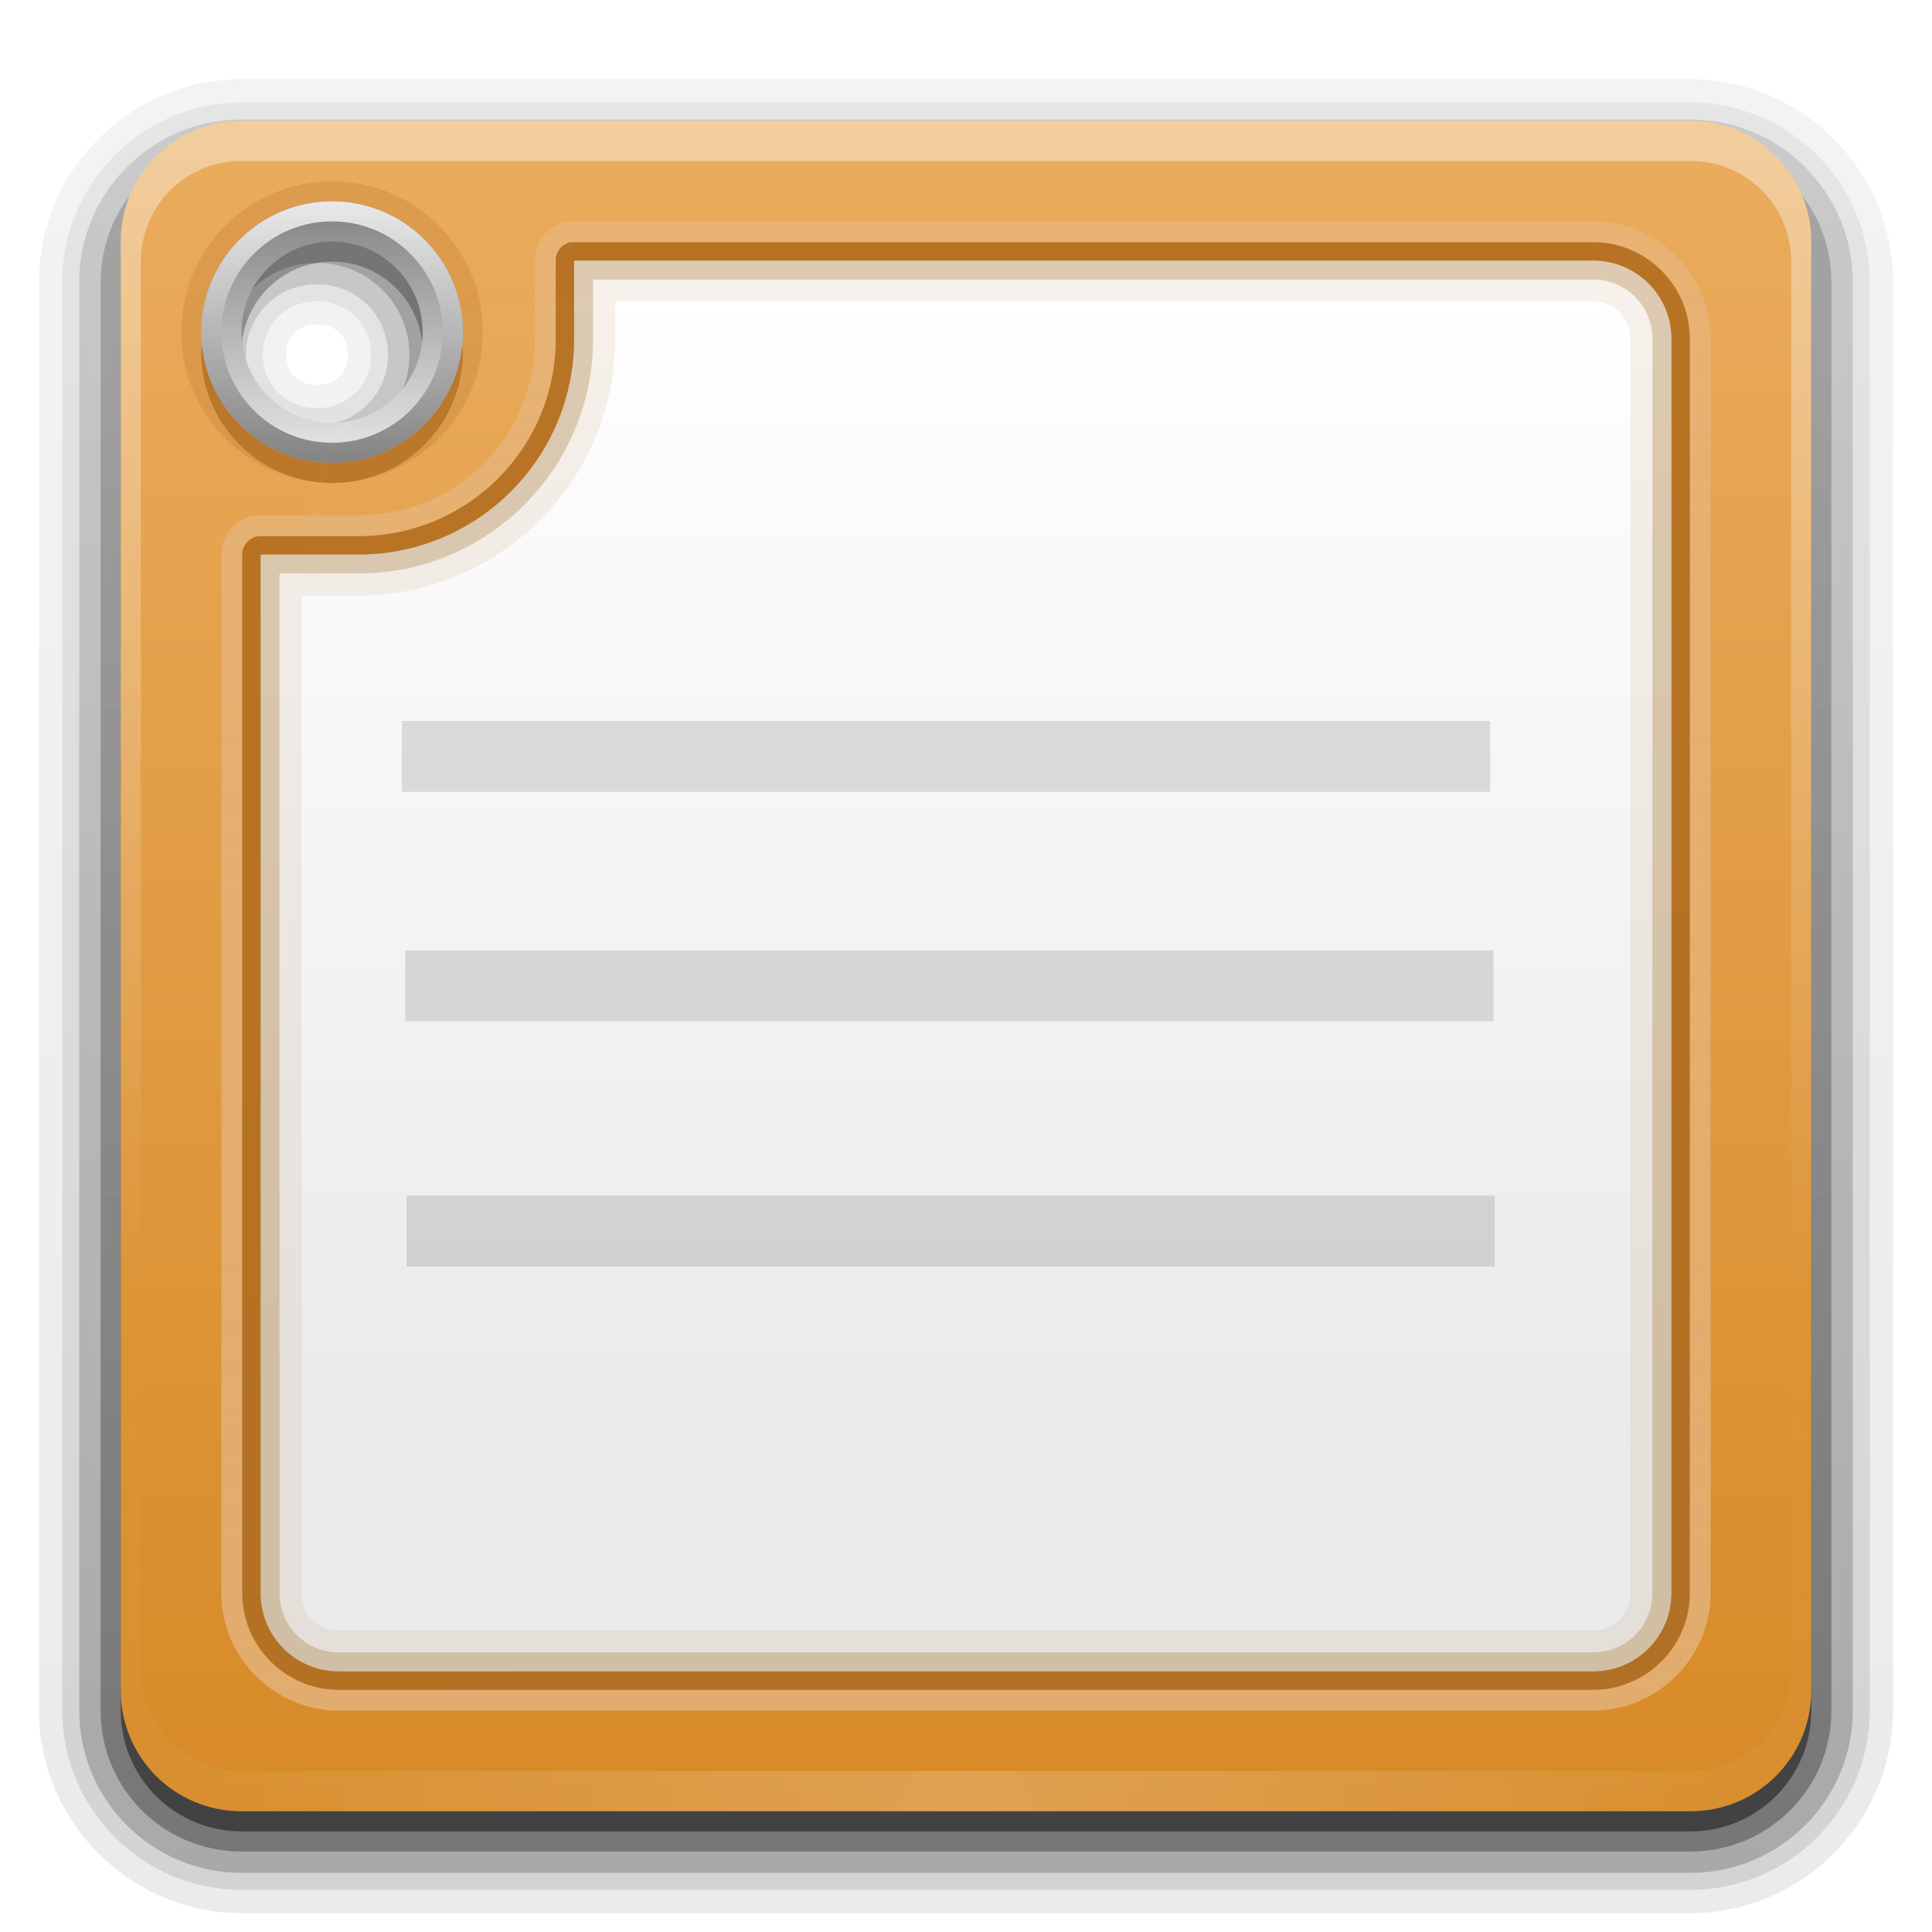 <?xml version="1.0" encoding="UTF-8" standalone="no"?>
<!-- Created with Inkscape (http://www.inkscape.org/) -->

<svg
   xmlns:dc="http://purl.org/dc/elements/1.1/"
   xmlns:cc="http://creativecommons.org/ns#"
   xmlns:rdf="http://www.w3.org/1999/02/22-rdf-syntax-ns#"
   xmlns:svg="http://www.w3.org/2000/svg"
   xmlns="http://www.w3.org/2000/svg"
   xmlns:xlink="http://www.w3.org/1999/xlink"
   xmlns:sodipodi="http://sodipodi.sourceforge.net/DTD/sodipodi-0.dtd"
   xmlns:inkscape="http://www.inkscape.org/namespaces/inkscape"
   version="1.0"
   width="96"
   height="96"
   id="svg2408"
   inkscape:version="0.48.4 r9939"
   sodipodi:docname="easytag.svg">
  <sodipodi:namedview
     pagecolor="#ffffff"
     bordercolor="#666666"
     borderopacity="1"
     objecttolerance="10"
     gridtolerance="10"
     guidetolerance="10"
     inkscape:pageopacity="0"
     inkscape:pageshadow="2"
     inkscape:window-width="1366"
     inkscape:window-height="702"
     id="namedview121"
     showgrid="false"
     inkscape:zoom="1.7383042"
     inkscape:cx="153.30093"
     inkscape:cy="90.607825"
     inkscape:window-x="0"
     inkscape:window-y="27"
     inkscape:window-maximized="1"
     inkscape:current-layer="svg2408" />
  <defs
     id="defs2410">
    <linearGradient
       id="linearGradient4432">
      <stop
         id="stop4434"
         style="stop-color:#e7b67d;stop-opacity:0.714"
         offset="0" />
      <stop
         id="stop4436"
         style="stop-color:#e2ac6e;stop-opacity:1"
         offset="1" />
    </linearGradient>
    <linearGradient
       id="linearGradient4199">
      <stop
         id="stop4201"
         style="stop-color:#ffffff;stop-opacity:1"
         offset="0" />
      <stop
         id="stop4203"
         style="stop-color:#ffffff;stop-opacity:0"
         offset="1" />
    </linearGradient>
    <linearGradient
       id="linearGradient3953">
      <stop
         id="stop3955"
         style="stop-color:#d78a26;stop-opacity:1"
         offset="0" />
      <stop
         id="stop3957"
         style="stop-color:#eaac5e;stop-opacity:1"
         offset="1" />
    </linearGradient>
    <linearGradient
       id="linearGradient3816">
      <stop
         id="stop3818"
         style="stop-color:#e9e9e9;stop-opacity:1"
         offset="0" />
      <stop
         id="stop3820"
         style="stop-color:#828282;stop-opacity:1"
         offset="1" />
    </linearGradient>
    <linearGradient
       id="linearGradient3785">
      <stop
         id="stop3787"
         style="stop-color:#b77223;stop-opacity:1"
         offset="0" />
      <stop
         id="stop3789"
         style="stop-color:#b27024;stop-opacity:1"
         offset="1" />
    </linearGradient>
    <linearGradient
       id="linearGradient3705">
      <stop
         id="stop3707"
         style="stop-color:#305388;stop-opacity:1"
         offset="0" />
      <stop
         id="stop3709"
         style="stop-color:#7e9fd2;stop-opacity:1"
         offset="1" />
    </linearGradient>
    <linearGradient
       id="linearGradient3680">
      <stop
         id="stop3682"
         style="stop-color:#ebebeb;stop-opacity:1"
         offset="0" />
      <stop
         id="stop3684"
         style="stop-color:#ffffff;stop-opacity:1"
         offset="1" />
    </linearGradient>
    <linearGradient
       x1="45.448"
       y1="92.54"
       x2="45.448"
       y2="7.017"
       id="ButtonShadow"
       gradientUnits="userSpaceOnUse"
       gradientTransform="scale(1.006,0.994)">
      <stop
         id="stop3750"
         style="stop-color:#000000;stop-opacity:1"
         offset="0" />
      <stop
         id="stop3752"
         style="stop-color:#000000;stop-opacity:0.588"
         offset="1" />
    </linearGradient>
    <linearGradient
       id="linearGradient3737">
      <stop
         id="stop3739"
         style="stop-color:#ffffff;stop-opacity:1"
         offset="0" />
      <stop
         id="stop3741"
         style="stop-color:#ffffff;stop-opacity:0"
         offset="1" />
    </linearGradient>
    <filter
       color-interpolation-filters="sRGB"
       id="filter3174">
      <feGaussianBlur
         id="feGaussianBlur3176"
         stdDeviation="1.71" />
    </filter>
    <linearGradient
       x1="36.357"
       y1="6"
       x2="36.357"
       y2="63.893"
       id="linearGradient3188"
       xlink:href="#linearGradient3737"
       gradientUnits="userSpaceOnUse" />
    <filter
       x="-0.192"
       y="-0.192"
       width="1.384"
       height="1.384"
       color-interpolation-filters="sRGB"
       id="filter3794">
      <feGaussianBlur
         id="feGaussianBlur3796"
         stdDeviation="5.28" />
    </filter>
    <linearGradient
       x1="48"
       y1="20.221"
       x2="48"
       y2="138.661"
       id="linearGradient3613"
       xlink:href="#linearGradient3737"
       gradientUnits="userSpaceOnUse" />
    <radialGradient
       cx="48"
       cy="90.172"
       r="42"
       fx="48"
       fy="90.172"
       id="radialGradient3619"
       xlink:href="#linearGradient3737"
       gradientUnits="userSpaceOnUse"
       gradientTransform="matrix(1.157,0,0,0.996,-7.551,0.197)" />
    <clipPath
       id="clipPath3613">
      <rect
         width="84"
         height="84"
         rx="6"
         ry="6"
         x="6"
         y="6"
         id="rect3615"
         style="fill:#ffffff;fill-opacity:1;fill-rule:nonzero;stroke:none" />
    </clipPath>
    <linearGradient
       x1="45.448"
       y1="92.54"
       x2="45.448"
       y2="7.017"
       id="ButtonShadow-0"
       gradientUnits="userSpaceOnUse"
       gradientTransform="matrix(1.006,0,0,0.994,100,0)">
      <stop
         id="stop3750-8"
         style="stop-color:#000000;stop-opacity:1"
         offset="0" />
      <stop
         id="stop3752-5"
         style="stop-color:#000000;stop-opacity:0.588"
         offset="1" />
    </linearGradient>
    <linearGradient
       x1="32.251"
       y1="6.132"
       x2="32.251"
       y2="90.239"
       id="linearGradient3721"
       xlink:href="#ButtonShadow-0"
       gradientUnits="userSpaceOnUse"
       gradientTransform="matrix(1,0,0,-1,0,97)" />
    <linearGradient
       x1="59.445"
       y1="69.246"
       x2="59.445"
       y2="13.155"
       id="linearGradient3686"
       xlink:href="#linearGradient3680"
       gradientUnits="userSpaceOnUse"
       gradientTransform="matrix(0.974,0,0,0.974,1.263,1.263)" />
    <linearGradient
       x1="72"
       y1="80"
       x2="32"
       y2="8"
       id="linearGradient3711"
       xlink:href="#linearGradient3705"
       gradientUnits="userSpaceOnUse"
       gradientTransform="translate(90,0)" />
    <linearGradient
       x1="72"
       y1="80"
       x2="32"
       y2="16"
       id="linearGradient3719"
       xlink:href="#linearGradient3705"
       gradientUnits="userSpaceOnUse"
       gradientTransform="translate(90,0)" />
    <linearGradient
       x1="48"
       y1="40"
       x2="60.595"
       y2="87.004"
       id="linearGradient3791"
       xlink:href="#linearGradient3785"
       gradientUnits="userSpaceOnUse"
       gradientTransform="matrix(0.974,0,0,0.974,1.263,1.263)" />
    <linearGradient
       x1="48"
       y1="90"
       x2="48"
       y2="5.988"
       id="linearGradient3812"
       xlink:href="#linearGradient3953"
       gradientUnits="userSpaceOnUse" />
    <linearGradient
       x1="10"
       y1="16.5"
       x2="23"
       y2="16.5"
       id="linearGradient3822"
       xlink:href="#linearGradient3816"
       gradientUnits="userSpaceOnUse"
       gradientTransform="matrix(0,-1,-1,0,33,33)" />
    <linearGradient
       x1="10"
       y1="16.5"
       x2="23"
       y2="16.5"
       id="linearGradient3830"
       xlink:href="#linearGradient3816"
       gradientUnits="userSpaceOnUse"
       gradientTransform="matrix(0,1,-1,0,33,0)" />
    <linearGradient
       x1="32.251"
       y1="6.132"
       x2="32.251"
       y2="90.239"
       id="linearGradient3847"
       xlink:href="#ButtonShadow-0"
       gradientUnits="userSpaceOnUse"
       gradientTransform="matrix(1.024,0,0,-1.012,-1.143,98.071)" />
    <linearGradient
       x1="32.251"
       y1="6.132"
       x2="32.251"
       y2="90.239"
       id="linearGradient3858"
       xlink:href="#ButtonShadow-0"
       gradientUnits="userSpaceOnUse"
       gradientTransform="matrix(1.024,0,0,-1.012,-1.143,98.071)" />
    <linearGradient
       x1="32.251"
       y1="6.132"
       x2="32.251"
       y2="90.239"
       id="linearGradient3866"
       xlink:href="#ButtonShadow-0"
       gradientUnits="userSpaceOnUse"
       gradientTransform="matrix(1.024,0,0,-1.012,-1.143,98.071)" />
    <linearGradient
       x1="32.251"
       y1="6.132"
       x2="32.251"
       y2="90.239"
       id="linearGradient3875"
       xlink:href="#ButtonShadow-0"
       gradientUnits="userSpaceOnUse"
       gradientTransform="matrix(1.024,0,0,-1.012,-1.143,98.071)" />
    <linearGradient
       x1="47.475"
       y1="51.297"
       x2="45.963"
       y2="-22.609"
       id="linearGradient4205"
       xlink:href="#linearGradient4199"
       gradientUnits="userSpaceOnUse"
       gradientTransform="translate(100,0)" />
    <linearGradient
       x1="35.951"
       y1="9.966"
       x2="35.951"
       y2="85.237"
       id="linearGradient4430"
       xlink:href="#linearGradient4432"
       gradientUnits="userSpaceOnUse"
       gradientTransform="matrix(0.974,0,0,0.974,1.263,1.263)" />
    <linearGradient
       inkscape:collect="always"
       xlink:href="#linearGradient3737"
       id="linearGradient3106"
       gradientUnits="userSpaceOnUse"
       x1="48"
       y1="20.221"
       x2="48"
       y2="138.661" />
    <linearGradient
       inkscape:collect="always"
       xlink:href="#linearGradient3737"
       id="linearGradient3110"
       gradientUnits="userSpaceOnUse"
       x1="48"
       y1="20.221"
       x2="48"
       y2="138.661" />
    <linearGradient
       inkscape:collect="always"
       xlink:href="#linearGradient3737"
       id="linearGradient3113"
       gradientUnits="userSpaceOnUse"
       x1="48"
       y1="20.221"
       x2="48"
       y2="138.661" />
  </defs>
  <g
     id="layer2"
     style="display:none">
    <rect
       width="86"
       height="85"
       rx="6"
       ry="6"
       x="5"
       y="7"
       id="rect3745"
       style="opacity:0.9;fill:url(#ButtonShadow);fill-opacity:1;fill-rule:nonzero;stroke:none;filter:url(#filter3174)" />
  </g>
  <g
     id="layer3">
    <path
       d="M 12,3.938 C 6.472,3.938 1.938,8.472 1.938,14 l 0,71 c 0,5.528 4.535,10.062 10.062,10.062 l 72,0 c 5.528,0 10.062,-4.535 10.062,-10.062 l 0,-71 C 94.062,8.472 89.528,3.938 84,3.938 l -72,0 z m 3.75,12.188 c 0.953,0 1.531,0.601 1.531,1.5 0,0.899 -0.578,1.5 -1.531,1.5 -0.953,0 -1.531,-0.601 -1.531,-1.5 0,-0.899 0.578,-1.5 1.531,-1.5 z"
       id="path3873"
       style="opacity:0.08;fill:url(#linearGradient3875);fill-opacity:1;fill-rule:nonzero;stroke:none;display:inline" />
    <path
       d="M 12,5.094 C 7.096,5.094 3.094,9.096 3.094,14 l 0,71 c 0,4.904 4.003,8.906 8.906,8.906 l 72,0 c 4.904,0 8.906,-4.003 8.906,-8.906 l 0,-71 C 92.906,9.096 88.904,5.094 84,5.094 l -72,0 z m 3.75,9.875 c 1.534,0 2.688,1.166 2.688,2.656 0,1.491 -1.153,2.656 -2.688,2.656 -1.534,0 -2.688,-1.166 -2.688,-2.656 0,-1.491 1.153,-2.656 2.688,-2.656 z"
       inkscape:connector-curvature="0"
       id="path3864"
       style="opacity:0.1;fill:url(#linearGradient3866);fill-opacity:1;fill-rule:nonzero;stroke:none;display:inline" />
    <path
       d="M 12,5.938 C 7.556,5.938 3.938,9.556 3.938,14 l 0,71 c 0,4.444 3.619,8.062 8.062,8.062 l 72,0 c 4.444,0 8.062,-3.619 8.062,-8.062 l 0,-71 C 92.062,9.556 88.444,5.938 84,5.938 l -72,0 z m 3.75,8.188 c 1.979,0 3.531,1.558 3.531,3.5 0,1.942 -1.553,3.5 -3.531,3.5 -1.979,0 -3.531,-1.558 -3.531,-3.5 0,-1.942 1.553,-3.5 3.531,-3.5 z"
       id="path3856"
       style="opacity:0.2;fill:url(#linearGradient3858);fill-opacity:1;fill-rule:nonzero;stroke:none;display:inline" />
    <path
       d="M 12,7 C 8.122,7 5,10.122 5,14 l 0,71 c 0,3.878 3.122,7 7,7 l 72,0 c 3.878,0 7,-3.122 7,-7 L 91,14 C 91,10.122 87.878,7 84,7 L 12,7 z m 3.75,6.062 c 2.544,0 4.594,2.048 4.594,4.562 0,2.515 -2.049,4.562 -4.594,4.562 -2.544,0 -4.594,-2.048 -4.594,-4.562 0,-2.515 2.049,-4.562 4.594,-4.562 z"
       inkscape:connector-curvature="0"
       id="path3845"
       style="opacity:0.3;fill:url(#linearGradient3847);fill-opacity:1;fill-rule:nonzero;stroke:none;display:inline" />
    <path
       d="M 12,7 C 8.676,7 6,9.676 6,13 l 0,72 c 0,3.324 2.676,6 6,6 l 72,0 c 3.324,0 6,-2.676 6,-6 L 90,13 C 90,9.676 87.324,7 84,7 L 12,7 z m 4.5,6 C 18.985,13 21,15.015 21,17.5 21,19.985 18.985,22 16.5,22 14.015,22 12,19.985 12,17.5 12,15.015 14.015,13 16.5,13 z"
       inkscape:connector-curvature="0"
       id="rect3716"
       style="opacity:0.45;fill:url(#linearGradient3721);fill-opacity:1;fill-rule:nonzero;stroke:none;display:inline" />
  </g>
  <g
     id="layer1"
     style="display:inline">
    <path
       d="M 12,6 C 8.676,6 6,8.676 6,12 l 0,72 c 0,3.324 2.676,6 6,6 l 72,0 c 3.324,0 6,-2.676 6,-6 L 90,12 C 90,8.676 87.324,6 84,6 L 12,6 z m 4.5,4 C 20.09,10 23,12.91 23,16.5 23,20.09 20.09,23 16.5,23 12.91,23 10,20.09 10,16.5 10,12.91 12.91,10 16.5,10 z"
       inkscape:connector-curvature="0"
       id="rect2419"
       style="fill:url(#linearGradient3812);fill-opacity:1;fill-rule:nonzero;stroke:none" />
    <path
       d="M 12,6 C 8.676,6 6,8.676 6,12 l 0,2 0,68 0,2 c 0,0.335 0.041,0.651 0.094,0.969 0.049,0.296 0.097,0.597 0.188,0.875 0.01,0.03 0.021,0.064 0.031,0.094 0.099,0.288 0.235,0.547 0.375,0.812 0.145,0.274 0.316,0.536 0.5,0.781 0.184,0.246 0.374,0.473 0.594,0.688 0.44,0.428 0.943,0.815 1.5,1.094 0.279,0.14 0.573,0.247 0.875,0.344 -0.256,-0.1 -0.487,-0.236 -0.719,-0.375 -0.007,-0.004 -0.024,0.004 -0.031,0 -0.032,-0.019 -0.062,-0.043 -0.094,-0.062 -0.12,-0.077 -0.231,-0.164 -0.344,-0.25 -0.106,-0.081 -0.213,-0.161 -0.312,-0.25 C 8.478,88.557 8.309,88.373 8.156,88.188 8.049,88.057 7.938,87.922 7.844,87.781 7.819,87.743 7.805,87.695 7.781,87.656 7.716,87.553 7.651,87.452 7.594,87.344 7.493,87.149 7.388,86.928 7.312,86.719 7.305,86.697 7.289,86.678 7.281,86.656 7.249,86.564 7.245,86.469 7.219,86.375 7.188,86.268 7.148,86.172 7.125,86.062 7.052,85.721 7,85.364 7,85 L 7,83 7,15 7,13 C 7,10.218 9.218,8 12,8 l 2,0 68,0 2,0 c 2.782,0 5,2.218 5,5 l 0,2 0,68 0,2 c 0,0.364 -0.052,0.721 -0.125,1.062 -0.044,0.207 -0.088,0.398 -0.156,0.594 -0.008,0.022 -0.023,0.041 -0.031,0.062 -0.063,0.174 -0.138,0.367 -0.219,0.531 -0.042,0.083 -0.079,0.17 -0.125,0.25 -0.055,0.097 -0.127,0.188 -0.188,0.281 -0.094,0.141 -0.205,0.276 -0.312,0.406 -0.143,0.174 -0.303,0.347 -0.469,0.5 -0.011,0.01 -0.02,0.021 -0.031,0.031 -0.138,0.126 -0.285,0.234 -0.438,0.344 -0.103,0.073 -0.204,0.153 -0.312,0.219 -0.007,0.004 -0.024,-0.004 -0.031,0 -0.232,0.139 -0.463,0.275 -0.719,0.375 0.302,-0.097 0.596,-0.204 0.875,-0.344 0.557,-0.279 1.06,-0.666 1.5,-1.094 0.22,-0.214 0.409,-0.442 0.594,-0.688 0.184,-0.246 0.355,-0.508 0.5,-0.781 0.14,-0.265 0.276,-0.525 0.375,-0.812 0.01,-0.031 0.021,-0.063 0.031,-0.094 0.09,-0.278 0.139,-0.579 0.188,-0.875 C 89.959,84.651 90,84.335 90,84 l 0,-2 0,-68 0,-2 C 90,8.676 87.324,6 84,6 L 12,6 z"
       inkscape:connector-curvature="0"
       id="rect3728"
       style="opacity:0.4;fill:url(#linearGradient3188);fill-opacity:1;fill-rule:nonzero;stroke:none" />
    <path
       d="M 12,90 C 8.676,90 6,87.324 6,84 L 6,82 6,14 6,12 c 0,-0.335 0.041,-0.651 0.094,-0.969 0.049,-0.296 0.097,-0.597 0.188,-0.875 C 6.291,10.126 6.302,10.093 6.312,10.062 6.411,9.775 6.547,9.515 6.688,9.25 6.832,8.976 7.003,8.714 7.188,8.469 7.372,8.223 7.561,7.995 7.781,7.781 8.221,7.353 8.724,6.967 9.281,6.688 9.56,6.548 9.855,6.441 10.156,6.344 9.9,6.444 9.67,6.58 9.438,6.719 c -0.007,0.004 -0.024,-0.004 -0.031,0 -0.032,0.019 -0.062,0.043 -0.094,0.062 -0.12,0.077 -0.231,0.164 -0.344,0.25 -0.106,0.081 -0.213,0.161 -0.312,0.25 C 8.478,7.443 8.309,7.627 8.156,7.812 8.049,7.943 7.938,8.078 7.844,8.219 7.819,8.257 7.805,8.305 7.781,8.344 7.716,8.447 7.651,8.548 7.594,8.656 7.493,8.851 7.388,9.072 7.312,9.281 7.305,9.303 7.289,9.322 7.281,9.344 7.249,9.436 7.245,9.531 7.219,9.625 7.188,9.732 7.148,9.828 7.125,9.938 7.052,10.279 7,10.636 7,11 l 0,2 0,68 0,2 c 0,2.782 2.218,5 5,5 l 2,0 68,0 2,0 c 2.782,0 5,-2.218 5,-5 l 0,-2 0,-68 0,-2 C 89,10.636 88.948,10.279 88.875,9.938 88.831,9.731 88.787,9.54 88.719,9.344 88.711,9.322 88.695,9.303 88.688,9.281 88.625,9.108 88.549,8.914 88.469,8.75 88.427,8.667 88.39,8.58 88.344,8.5 88.289,8.403 88.217,8.312 88.156,8.219 88.062,8.078 87.951,7.943 87.844,7.812 87.701,7.638 87.541,7.466 87.375,7.312 87.364,7.302 87.355,7.291 87.344,7.281 87.205,7.156 87.059,7.047 86.906,6.938 86.804,6.864 86.702,6.784 86.594,6.719 c -0.007,-0.004 -0.024,0.004 -0.031,0 -0.232,-0.139 -0.463,-0.275 -0.719,-0.375 0.302,0.097 0.596,0.204 0.875,0.344 0.557,0.279 1.06,0.666 1.5,1.094 0.22,0.214 0.409,0.442 0.594,0.688 0.184,0.246 0.355,0.508 0.5,0.781 0.14,0.265 0.276,0.525 0.375,0.812 0.01,0.031 0.021,0.063 0.031,0.094 0.09,0.278 0.139,0.579 0.188,0.875 C 89.959,11.349 90,11.665 90,12 l 0,2 0,68 0,2 c 0,3.324 -2.676,6 -6,6 l -72,0 z"
       inkscape:connector-curvature="0"
       id="path3615"
       style="opacity:0.2;fill:url(#radialGradient3619);fill-opacity:1;fill-rule:nonzero;stroke:none" />
    <path
       d="m 28.526,12.947 0,3.895 c 0,5.915 -4.795,10.711 -10.711,10.711 l -4.868,0 0,51.605 c 0,2.158 1.737,3.895 3.895,3.895 l 62.316,0 c 2.158,0 3.895,-1.737 3.895,-3.895 l 0,-62.316 c 0,-2.158 -1.737,-3.895 -3.895,-3.895 l -50.632,0 z"
       inkscape:connector-curvature="0"
       id="rect3648"
       style="color:#000000;fill:url(#linearGradient3686);fill-opacity:1;fill-rule:nonzero;stroke:none;stroke-width:1;marker:none;visibility:visible;display:inline;overflow:visible;enable-background:accumulate" />
    <rect
       width="72"
       height="72"
       rx="4"
       ry="4"
       x="112"
       y="12"
       id="rect3666"
       style="opacity:0.4;color:#000000;fill:#000000;fill-opacity:1;fill-rule:nonzero;stroke:none;stroke-width:1;marker:none;visibility:visible;display:inline;overflow:visible;enable-background:accumulate" />
    <path
       d="m 112,1 0,5.188 C 109.614,7.406 107.765,9.486 106.781,12 L 101,12 l 0,15 16,0 c 6.075,0 11,-4.925 11,-11 l 0,-15 -16,0 z"
       inkscape:connector-curvature="0"
       id="path3671"
       style="opacity:0.4;color:#000000;fill:#000000;fill-opacity:1;fill-rule:nonzero;stroke:none;stroke-width:1;marker:none;visibility:visible;display:inline;overflow:visible;enable-background:accumulate" />
    <path
       d="m 184,1 0,5.188 c 2.386,1.218 4.235,3.298 5.219,5.812 L 195,12 l 0,15 -16,0 c -6.075,0 -11,-4.925 -11,-11 l 0,-15 16,0 z"
       inkscape:connector-curvature="0"
       id="path3673"
       style="opacity:0.4;color:#000000;fill:#000000;fill-opacity:1;fill-rule:nonzero;stroke:none;stroke-width:1;marker:none;visibility:visible;display:inline;overflow:visible;enable-background:accumulate" />
    <path
       d="m 112,95 0,-5.188 C 109.614,88.594 107.765,86.514 106.781,84 L 101,84 l 0,-15 16,0 c 6.075,0 11,4.925 11,11 l 0,15 -16,0 z"
       inkscape:connector-curvature="0"
       id="path3675"
       style="opacity:0.4;color:#000000;fill:#000000;fill-opacity:1;fill-rule:nonzero;stroke:none;stroke-width:1;marker:none;visibility:visible;display:inline;overflow:visible;enable-background:accumulate" />
    <path
       d="m 184,95 0,-5.188 c 2.386,-1.218 4.235,-3.298 5.219,-5.812 L 195,84 l 0,-15 -16,0 c -6.075,0 -11,4.925 -11,11 l 0,15 16,0 z"
       inkscape:connector-curvature="0"
       id="path3677"
       style="opacity:0.4;color:#000000;fill:#000000;fill-opacity:1;fill-rule:nonzero;stroke:none;stroke-width:1;marker:none;visibility:visible;display:inline;overflow:visible;enable-background:accumulate" />
    <path
       d="m 119.969,13.969 0,2.031 c 0,7.147 -5.822,12.969 -12.969,12.969 l -3.031,0 0,51.031 c 0,1.152 0.879,2.031 2.031,2.031 l 64,0 c 1.152,0 2.031,-0.879 2.031,-2.031 l 0,-64 c 0,-1.152 -0.879,-2.031 -2.031,-2.031 l -50.031,0 z M 122,16 l 48,0 0,64 -64,0 0,-49 1,0 c 8.237,0 15,-6.763 15,-15 z"
       inkscape:connector-curvature="0"
       id="path3690"
       style="opacity:0.8;color:#000000;fill:url(#linearGradient3711);fill-opacity:1;fill-rule:nonzero;stroke:none;stroke-width:1;marker:none;visibility:visible;display:inline;overflow:visible;enable-background:accumulate" />
    <path
       d="m 123.75,17.938 c -0.945,8.083 -7.6,14.442 -15.812,14.906 l 0,45.219 60.125,0 0,-60.125 -44.312,0 z m 0.875,1.094 42.344,0 0,57.938 -57.938,0 0,-43.188 c 7.919,-0.916 14.238,-6.964 15.594,-14.75 z"
       inkscape:connector-curvature="0"
       id="path3697"
       style="color:#000000;fill:url(#linearGradient3719);fill-opacity:1;fill-rule:nonzero;stroke:none;stroke-width:1;marker:none;visibility:visible;display:inline;overflow:visible;enable-background:accumulate" />
    <path
       d="m 128,12 0,4 c 0,6.075 -4.925,11 -11,11 l -5,0 0,34.031 C 125.56,50.874 146.448,44.375 169.875,44.375 c 4.836,0 9.548,0.252 14.125,0.781 L 184,16 c 0,-2.216 -1.784,-4 -4,-4 l -52,0 z"
       inkscape:connector-curvature="0"
       id="path4192"
       style="opacity:0.6;color:#000000;fill:url(#linearGradient4205);fill-opacity:1;fill-rule:nonzero;stroke:none;stroke-width:1;marker:none;visibility:visible;display:inline;overflow:visible;enable-background:accumulate" />
    <path
       d="m 28.526,12.947 0,3.895 c 0,5.915 -4.795,10.711 -10.711,10.711 l -4.868,0 0,51.605 c 0,2.158 1.737,3.895 3.895,3.895 l 62.316,0 c 2.158,0 3.895,-1.737 3.895,-3.895 l 0,-62.316 c 0,-2.158 -1.737,-3.895 -3.895,-3.895 l -50.632,0 z m 2.039,2.039 48.593,0 c 1.055,0 1.856,0.801 1.856,1.856 l 0,62.316 c 0,1.055 -0.801,1.856 -1.856,1.856 l -62.316,0 c -1.055,0 -1.856,-0.801 -1.856,-1.856 l 0,-49.567 2.83,0 c 7.025,0 12.749,-5.724 12.749,-12.749 l 0,-1.856 z"
       inkscape:connector-curvature="0"
       id="path3764"
       style="opacity:0.1;color:#000000;fill:#a06e2c;fill-opacity:1;fill-rule:nonzero;stroke:none;stroke-width:1;marker:none;visibility:visible;display:inline;overflow:visible;enable-background:accumulate" />
    <path
       d="m 28.526,12.947 0,3.895 c 0,5.915 -4.795,10.711 -10.711,10.711 l -4.868,0 0,51.605 c 0,2.158 1.737,3.895 3.895,3.895 l 62.316,0 c 2.158,0 3.895,-1.737 3.895,-3.895 l 0,-62.316 c 0,-2.158 -1.737,-3.895 -3.895,-3.895 l -50.632,0 z m 0.943,0.943 49.688,0 c 1.643,0 2.951,1.308 2.951,2.951 l 0,62.316 c 0,1.643 -1.308,2.951 -2.951,2.951 l -62.316,0 c -1.643,0 -2.951,-1.308 -2.951,-2.951 l 0,-50.662 3.925,0 c 6.433,0 11.654,-5.221 11.654,-11.654 l 0,-2.951 z"
       inkscape:connector-curvature="0"
       id="path3758"
       style="opacity:0.3;color:#000000;fill:#a06e2c;fill-opacity:1;fill-rule:nonzero;stroke:none;stroke-width:1;marker:none;visibility:visible;display:inline;overflow:visible;enable-background:accumulate" />
    <path
       d="m 28.344,11 a 1.957,1.957 0 0 0 -1.765,1.947 l 0,3.895 c 0,4.858 -3.906,8.763 -8.763,8.763 l -4.868,0 A 1.957,1.957 0 0 0 11,27.553 l 0,51.605 C 11,82.366 13.634,85 16.842,85 l 62.316,0 C 82.366,85 85,82.366 85,79.158 L 85,16.842 C 85,13.634 82.366,11 79.158,11 l -50.632,0 a 1.957,1.957 0 0 0 -0.183,0 z m 0.122,1.887 a 0.066,0.066 0 0 1 0.03,0 0.066,0.066 0 0 1 0.03,0 l 50.632,0 c 2.193,0 3.956,1.762 3.956,3.956 l 0,62.316 c 0,2.193 -1.762,3.956 -3.956,3.956 l -62.316,0 c -2.193,0 -3.956,-1.762 -3.956,-3.956 l 0,-51.605 a 0.066,0.066 0 0 1 0,-0.03 0.066,0.066 0 0 1 0.03,-0.03 0.066,0.066 0 0 1 0.03,0 l 4.868,0 c 5.88,0 10.65,-4.77 10.65,-10.65 l 0,-3.895 a 0.066,0.066 0 0 1 0,-0.03 0.066,0.066 0 0 1 0,-0.03 z"
       inkscape:connector-curvature="0"
       id="path4421"
       style="color:#000000;fill:url(#linearGradient4430);fill-opacity:1;fill-rule:nonzero;stroke:none;stroke-width:1;marker:none;visibility:visible;display:inline;overflow:visible;enable-background:accumulate" />
    <path
       d="m 28.344,12.035 a 0.916,0.916 0 0 0 -0.73,0.913 l 0,3.895 c 0,5.42 -4.377,9.798 -9.798,9.798 l -4.868,0 a 0.916,0.916 0 0 0 -0.913,0.913 l 0,51.605 c 0,2.649 2.158,4.808 4.808,4.808 l 62.316,0 c 2.649,0 4.808,-2.158 4.808,-4.808 l 0,-62.316 c 0,-2.649 -2.158,-4.808 -4.808,-4.808 l -50.632,0 a 0.916,0.916 0 0 0 -0.091,0 0.916,0.916 0 0 0 -0.091,0 z m 0.183,0.913 50.632,0 c 2.158,0 3.895,1.737 3.895,3.895 l 0,62.316 c 0,2.158 -1.737,3.895 -3.895,3.895 l -62.316,0 c -2.158,0 -3.895,-1.737 -3.895,-3.895 l 0,-51.605 4.868,0 c 5.915,0 10.711,-4.795 10.711,-10.711 l 0,-3.895 z"
       inkscape:connector-curvature="0"
       id="path3776"
       style="color:#000000;fill:url(#linearGradient3791);fill-opacity:1;fill-rule:nonzero;stroke:none;stroke-width:1;marker:none;visibility:visible;display:inline;overflow:visible;enable-background:accumulate" />
    <path
       d="m 21,16 a 5,5 0 1 1 -10,0 5,5 0 1 1 10,0 z"
       transform="matrix(1.3,0,0,1.3,-34.3,-4.3)"
       id="path3793"
       style="opacity:0.4;color:#000000;fill:#000000;fill-opacity:1;fill-rule:nonzero;stroke:none;stroke-width:1;marker:none;visibility:visible;display:inline;overflow:visible;enable-background:accumulate" />
    <g
       id="g4442">
      <path
         d="m 23.991,16.5 c 0,-4.137 -3.354,-7.491 -7.491,-7.491 -4.137,0 -7.491,3.354 -7.491,7.491 0,4.137 3.354,7.491 7.491,7.491 4.137,0 7.491,-3.354 7.491,-7.491 z m -1.153,0 c 0,3.501 -2.838,6.339 -6.339,6.339 -3.501,0 -6.339,-2.838 -6.339,-6.339 0,-3.501 2.838,-6.339 6.339,-6.339 3.501,0 6.339,2.838 6.339,6.339 z"
         inkscape:connector-curvature="0"
         id="path4438"
         style="opacity:0.3;color:#000000;fill:#ba782c;fill-opacity:1;fill-rule:nonzero;stroke:none;stroke-width:1;marker:none;visibility:visible;display:inline;overflow:visible;enable-background:accumulate" />
      <path
         d="M 23,16.5 C 23,20.09 20.09,23 16.5,23 12.91,23 10,20.09 10,16.5 10,12.91 12.91,10 16.5,10 c 3.59,0 6.5,2.91 6.5,6.5 z m -2,0 C 21,14.015 18.985,12 16.5,12 14.015,12 12,14.015 12,16.5 c 0,2.485 2.015,4.5 4.5,4.5 2.485,0 4.5,-2.015 4.5,-4.5 z"
         inkscape:connector-curvature="0"
         id="path3799"
         style="color:#000000;fill:url(#linearGradient3822);fill-opacity:1;fill-rule:nonzero;stroke:none;stroke-width:1;marker:none;visibility:visible;display:inline;overflow:visible;enable-background:accumulate" />
      <path
         d="M 23,16.5 C 23,12.91 20.09,10 16.5,10 12.91,10 10,12.91 10,16.5 c 0,3.59 2.91,6.5 6.5,6.5 3.59,0 6.5,-2.91 6.5,-6.5 z m -1,0 C 22,19.538 19.538,22 16.5,22 13.462,22 11,19.538 11,16.5 11,13.462 13.462,11 16.5,11 c 3.038,0 5.5,2.462 5.5,5.5 z"
         inkscape:connector-curvature="0"
         id="path2874"
         style="color:#000000;fill:url(#linearGradient3830);fill-opacity:1;fill-rule:nonzero;stroke:none;stroke-width:1;marker:none;visibility:visible;display:inline;overflow:visible;enable-background:accumulate" />
      <path
         d="M 10.031,17.156 C 10.025,17.272 10,17.382 10,17.5 10,21.09 12.91,24 16.5,24 20.09,24 23,21.09 23,17.5 23,17.382 22.975,17.272 22.969,17.156 22.636,20.434 19.865,23 16.5,23 13.135,23 10.364,20.434 10.031,17.156 z"
         inkscape:connector-curvature="0"
         id="path3832"
         style="color:#000000;fill:#ba772b;fill-opacity:1;fill-rule:nonzero;stroke:none;stroke-width:1;marker:none;visibility:visible;display:inline;overflow:visible;enable-background:accumulate" />
    </g>
  </g>
  <g
     id="layer4"
     style="display:inline"
     transform="translate(-127.729,-2.441)">
    <path
       d="m 20.062,42.688 c -0.366,-0.002 -0.561,0.147 -0.562,0.438 -4.08e-4,0.116 0.047,0.202 0.125,0.281 0.078,0.079 0.168,0.124 0.281,0.125 0.096,5e-4 0.204,-0.009 0.344,-0.031 0.061,-0.015 0.159,-0.032 0.281,-0.031 0.446,0.002 0.66,0.323 0.656,0.938 L 21.156,49.375 C 21.152,49.998 20.946,50.315 20.5,50.312 20.413,50.312 20.315,50.306 20.219,50.281 20.027,50.264 19.919,50.25 19.875,50.25 c -0.271,-0.002 -0.405,0.14 -0.406,0.406 -0.002,0.3 0.164,0.435 0.531,0.438 0.009,1.18e-4 0.05,-5.5e-5 0.094,0 0.044,-0.011 0.09,-2.13e-4 0.125,0 0.788,-0.044 1.583,-0.068 2.406,-0.062 0.543,0.003 1.193,0.01 1.938,0.031 0.744,0.022 1.061,0.032 1,0.031 0.28,0.002 0.489,0.022 0.594,0.031 0.21,0.018 0.372,0.03 0.469,0.031 0.403,0.003 0.591,-0.203 0.594,-0.594 9.3e-4,-0.116 0.009,-0.303 0,-0.531 -0.009,-0.228 -0.032,-0.383 -0.031,-0.5 9.7e-4,-0.149 0.019,-0.38 0.031,-0.688 0.013,-0.307 -7.47e-4,-0.538 0,-0.688 0.002,-0.382 -0.139,-0.56 -0.469,-0.562 -0.312,-0.002 -0.467,0.158 -0.469,0.531 -7.6e-4,0.125 -0.014,0.318 0,0.562 0.014,0.245 0.032,0.438 0.031,0.562 -0.002,0.398 -0.119,0.669 -0.312,0.812 -0.194,0.144 -0.546,0.222 -1.062,0.219 L 23.156,50.25 C 22.797,50.248 22.565,50.215 22.469,50.156 22.338,50.073 22.288,49.895 22.281,49.562 22.282,49.471 22.257,49.274 22.25,49 c -0.007,-0.224 -5.69e-4,-0.398 0,-0.531 l 0,-0.781 c 0.001,-0.273 0.036,-0.449 0.094,-0.531 0.057,-0.083 0.215,-0.127 0.469,-0.125 l 0.594,0 c 0.498,0.003 0.752,0.205 0.75,0.562 -6.8e-4,0.092 -0.009,0.2 -0.031,0.375 -0.023,0.175 -0.031,0.315 -0.031,0.406 -0.002,0.349 0.131,0.529 0.438,0.531 0.315,0.002 0.467,-0.138 0.469,-0.438 5.8e-4,-0.108 -0.006,-0.254 -0.031,-0.438 -0.034,-0.225 -0.054,-0.371 -0.062,-0.438 -0.034,-0.425 -0.032,-0.74 -0.031,-0.906 0.002,-0.291 0.011,-0.618 0.062,-1 0.06,-0.449 0.094,-0.714 0.094,-0.781 0.002,-0.358 -0.158,-0.53 -0.469,-0.531 -0.311,-0.002 -0.467,0.168 -0.469,0.5 -7.5e-4,0.125 0.011,0.248 0.031,0.406 0.02,0.158 0.032,0.307 0.031,0.406 -0.002,0.357 -0.269,0.534 -0.812,0.531 l -0.531,0 C 22.666,46.218 22.56,46.204 22.5,46.188 22.345,46.137 22.279,45.925 22.281,45.594 l 0,-0.156 c 3e-4,-0.05 -6.28e-4,-0.134 0,-0.25 8.72e-4,-0.116 -4.03e-4,-0.184 0,-0.25 l 0,-0.562 c 0.002,-0.409 0.186,-0.661 0.562,-0.75 0.114,-0.025 0.472,-0.035 1.094,-0.031 0.945,0.006 1.554,0.032 1.781,0.125 0.305,0.127 0.442,0.552 0.438,1.25 l 0,0.656 c -0.002,0.441 0.158,0.654 0.469,0.656 0.311,0.002 0.467,-0.153 0.469,-0.469 6.8e-4,-0.117 -0.036,-0.29 -0.062,-0.531 -0.014,-0.116 -0.002,-0.334 0,-0.625 9.7e-4,-0.224 0.012,-0.453 0.031,-0.719 0.027,-0.357 0.031,-0.59 0.031,-0.656 0.002,-0.383 -0.203,-0.56 -0.656,-0.562 -0.113,-4.3e-4 -0.267,-0.007 -0.406,0 -0.392,0.021 -0.595,0.032 -0.656,0.031 l -3.156,0.062 -0.125,0 c 0.087,3.84e-4 -0.536,-0.034 -1.844,-0.125 -0.122,-0.009 -0.179,9.9e-5 -0.188,0 z M 71.594,42.75 c -1.195,-0.007 -2.132,0.401 -2.844,1.219 -0.711,0.819 -1.085,1.933 -1.094,3.312 -0.008,1.288 0.345,2.323 1.031,3.125 0.686,0.802 1.589,1.212 2.719,1.219 0.901,0.005 1.615,-0.227 2.125,-0.656 0.114,-0.099 0.265,-0.275 0.469,-0.531 -0.011,0.182 -0.022,0.332 -0.031,0.406 L 73.938,51.125 c -0.002,0.29 0.162,0.436 0.469,0.438 0.316,0.002 0.467,-0.162 0.469,-0.5 7e-4,-0.099 -0.016,-0.233 -0.031,-0.406 -0.015,-0.173 -0.033,-0.379 -0.031,-0.594 l 0.031,-0.969 c 0.005,-0.808 0.179,-1.221 0.562,-1.219 0.027,1.14e-4 0.081,-7.3e-5 0.125,0 0.043,1.7e-5 0.076,2.2e-5 0.094,0 0.052,2e-4 0.114,-6e-4 0.219,0 0.122,8.16e-4 0.22,-0.042 0.312,-0.125 0.092,-0.083 0.156,-0.165 0.156,-0.281 0.002,-0.275 -0.182,-0.435 -0.531,-0.438 -0.132,-4.7e-4 -0.238,0.015 -0.344,0.031 -0.481,0.073 -0.946,0.127 -1.375,0.125 -0.332,-0.002 -0.762,-0.048 -1.312,-0.125 -0.14,-0.019 -0.262,-0.031 -0.375,-0.031 -0.359,-0.002 -0.561,0.147 -0.562,0.438 -0.002,0.283 0.204,0.404 0.625,0.406 0.07,4.3e-4 0.181,0.007 0.312,0 0.132,-0.007 0.243,-1.49e-4 0.312,0 0.253,0.001 0.431,0.043 0.531,0.156 0.1,0.114 0.127,0.311 0.125,0.594 -0.004,0.692 -0.192,1.221 -0.562,1.594 -0.37,0.373 -0.888,0.566 -1.562,0.562 -0.875,-0.005 -1.541,-0.318 -2.031,-0.969 -0.491,-0.651 -0.757,-1.563 -0.75,-2.719 0.006,-1.089 0.265,-1.942 0.75,-2.562 0.484,-0.621 1.153,-0.943 2,-0.938 0.673,0.004 1.198,0.196 1.594,0.531 0.396,0.335 0.597,0.769 0.594,1.344 l 0,0.375 c -0.002,0.407 0.161,0.623 0.469,0.625 0.325,0.002 0.466,-0.188 0.469,-0.562 -5.43e-4,-0.075 0,-0.125 0,-0.125 -0.039,-0.516 -0.063,-0.842 -0.062,-1 7.4e-4,-0.199 0.031,-0.388 0.062,-0.562 L 74.781,43.625 c 0.01,-0.058 0.03,-0.133 0.031,-0.25 0.002,-0.357 -0.153,-0.561 -0.469,-0.562 -0.29,-0.002 -0.436,0.132 -0.438,0.406 3.4e-4,0.017 0.016,0.115 0.031,0.281 -1.8e-4,0.017 -0.006,0.102 0.031,0.219 C 73.261,43.091 72.472,42.755 71.594,42.75 z M 50.688,42.875 c -0.332,-0.002 -0.498,0.151 -0.5,0.5 4.2e-4,-0.067 0.005,0.122 0.031,0.562 0.013,0.225 0.001,0.449 0,0.656 -3.3e-4,0.108 -0.007,0.351 -0.031,0.75 -0.023,0.266 -0.031,0.455 -0.031,0.562 -0.003,0.382 0.176,0.592 0.5,0.594 0.341,0.002 0.497,-0.258 0.5,-0.781 8.4e-4,-0.133 0.009,-0.238 0,-0.312 l -0.062,-0.469 c -0.008,-0.075 -0.001,-0.229 0,-0.438 0.004,-0.581 0.308,-0.879 0.938,-0.875 l 0.406,0.031 c 0.638,0.004 0.972,0.285 0.969,0.875 l -0.031,2.031 0,1.062 0,1.094 0,0.875 c -0.004,0.623 -0.251,0.94 -0.688,0.938 -0.07,-1.7e-4 -0.172,-0.01 -0.312,-0.031 -0.14,-0.021 -0.243,-0.031 -0.312,-0.031 -0.28,-0.002 -0.404,0.109 -0.406,0.375 -0.002,0.291 0.177,0.435 0.562,0.438 0.018,2.34e-4 0.05,0.031 0.094,0.031 0.035,-0.008 0.067,-0.032 0.094,-0.031 L 53.062,51.188 c 0.254,-0.032 0.542,-0.033 0.875,-0.031 0.306,0.002 0.599,0.028 0.844,0.062 l 0.625,0.094 c 0.018,2.4e-4 0.05,-0.009 0.094,0 0.035,1.75e-4 0.076,-2.34e-4 0.094,0 0.394,0.002 0.592,-0.147 0.594,-0.438 3.28e-4,-0.108 -0.042,-0.201 -0.125,-0.281 -0.083,-0.079 -0.199,-0.124 -0.312,-0.125 -0.07,-1.9e-4 -0.172,0.012 -0.312,0.031 -0.14,0.02 -0.243,0.032 -0.312,0.031 -0.447,-0.003 -0.66,-0.314 -0.656,-0.938 L 54.5,45.375 54.562,44.5 c 0.019,-0.299 0.078,-0.528 0.219,-0.656 0.141,-0.128 0.395,-0.19 0.719,-0.188 l 0.344,0 c 0.69,0.004 1.034,0.299 1.031,0.875 -0.001,0.15 -0.005,0.36 -0.031,0.656 -0.026,0.296 -0.03,0.537 -0.031,0.688 -0.003,0.418 0.138,0.623 0.469,0.625 C 57.621,46.502 57.811,46.341 57.812,46 57.813,45.917 57.781,45.693 57.75,45.344 57.725,45.078 57.718,44.875 57.719,44.75 l 0,-0.125 c 0.027,-0.257 0.071,-0.494 0.094,-0.719 0.023,-0.224 0.031,-0.385 0.031,-0.469 l 0,-0.031 c 0.002,-0.34 -0.22,-0.497 -0.656,-0.5 -0.201,-0.001 -0.486,0.011 -0.844,0.031 -0.402,0.02 -0.678,0.032 -0.844,0.031 -0.759,0.01 -1.231,10e-4 -1.406,0 l -1.5,0 C 51.922,42.932 51.575,42.907 51.531,42.906 51.086,42.877 50.809,42.876 50.688,42.875 z m 11.844,0 c -0.411,-0.002 -0.67,0.182 -0.812,0.531 l -2.5,6.281 c -0.124,0.325 -0.197,0.496 -0.25,0.562 -0.124,0.174 -0.295,0.283 -0.531,0.281 l -0.188,0 c -0.035,-0.032 -0.086,-0.062 -0.156,-0.062 -0.332,-0.002 -0.498,0.147 -0.5,0.438 -0.002,0.273 0.159,0.404 0.5,0.406 0.114,7.4e-4 0.317,-0.006 0.562,-0.031 l 0.531,-0.062 c 0.122,-0.013 0.35,-0.002 0.656,0 0.28,0.002 0.471,-0.015 0.594,0 l 0.656,0.094 c 0.122,0.017 0.211,0.031 0.281,0.031 0.394,0.002 0.592,-0.133 0.594,-0.406 0.001,-0.29 -0.173,-0.435 -0.531,-0.438 -0.079,-5.3e-4 -0.182,-0.015 -0.344,0 -0.162,0.015 -0.288,0.032 -0.375,0.031 -0.341,-0.002 -0.533,-0.141 -0.531,-0.406 5.8e-4,-0.083 0.027,-0.159 0.062,-0.25 l 0.406,-0.969 c 0.106,-0.257 0.184,-0.411 0.25,-0.469 0.066,-0.058 0.169,-0.095 0.344,-0.094 l 2.344,0.031 c 0.175,0.001 0.287,0.029 0.344,0.062 0.056,0.033 0.105,0.117 0.156,0.25 l 0.469,1.219 c 0.069,0.182 0.126,0.281 0.125,0.312 -0.001,0.224 -0.149,0.346 -0.438,0.344 -0.079,-2.9e-4 -0.191,-0.014 -0.344,-0.031 -0.153,-0.017 -0.296,-0.031 -0.375,-0.031 -0.385,-0.002 -0.561,0.125 -0.562,0.406 -0.002,0.281 0.181,0.435 0.531,0.438 0.096,7.2e-4 0.222,-0.016 0.406,-0.031 0.727,-0.06 1.27,-0.064 1.594,-0.062 0.272,0.002 0.668,0.028 1.219,0.094 0.157,0.018 0.279,0.031 0.375,0.031 0.333,0.002 0.499,-0.147 0.5,-0.438 0.001,-0.273 -0.167,-0.404 -0.5,-0.406 L 66.75,50.562 c -0.035,0.011 -0.118,3.88e-4 -0.188,0 -0.228,-0.001 -0.378,-0.062 -0.5,-0.188 -0.121,-0.126 -0.26,-0.39 -0.406,-0.781 l -2.312,-6.188 C 63.214,43.057 62.934,42.877 62.531,42.875 z m -0.062,1.031 1.188,3.438 c 0.017,0.05 1.61e-4,0.077 0,0.094 -6.6e-4,0.066 -0.052,0.094 -0.156,0.094 l -2.062,0 c -0.131,-9.52e-4 -0.219,-0.05 -0.219,-0.125 6.1e-4,-0.009 0.013,-0.012 0.031,-0.062 l 1.219,-3.438 z m -31.062,0.75 c -0.691,-0.004 -1.263,0.171 -1.75,0.5 -0.488,0.329 -0.747,0.722 -0.75,1.188 -0.001,0.216 0.066,0.412 0.219,0.562 0.152,0.15 0.366,0.217 0.594,0.219 0.193,0.001 0.341,-0.049 0.469,-0.156 0.128,-0.107 0.187,-0.24 0.188,-0.406 9.53e-4,-0.199 -0.065,-0.354 -0.188,-0.438 -0.079,-0.05 -0.094,-0.092 -0.094,-0.125 4.06e-4,-0.091 0.056,-0.168 0.188,-0.25 0.342,-0.205 0.7,-0.315 1.094,-0.312 0.446,0.003 0.814,0.116 1.062,0.312 0.248,0.197 0.346,0.441 0.344,0.781 -0.002,0.357 -0.089,0.619 -0.312,0.75 -0.224,0.131 -0.703,0.242 -1.438,0.312 -0.517,0.055 -0.861,0.089 -1.031,0.125 -0.171,0.037 -0.388,0.127 -0.625,0.25 -0.623,0.32 -0.933,0.811 -0.938,1.5 -0.003,0.556 0.202,1.009 0.625,1.344 0.422,0.334 0.979,0.496 1.688,0.5 0.953,0.006 1.675,-0.288 2.125,-0.906 0.163,0.59 0.595,0.871 1.312,0.875 0.875,0.005 1.322,-0.391 1.344,-1.188 l 0,-0.719 0,-0.062 c 0.003,-0.398 -0.122,-0.592 -0.406,-0.594 -0.267,-0.002 -0.405,0.144 -0.406,0.406 l 0,0.594 C 34.716,50.244 34.557,50.502 34.25,50.5 c -0.245,-0.002 -0.418,-0.147 -0.469,-0.438 -0.017,-0.074 -0.002,-0.29 0,-0.688 l 0,-2.531 c 0.009,-1.448 -0.783,-2.178 -2.375,-2.188 z m 9.031,0 c -0.158,0.057 -0.217,0.206 -0.219,0.438 l 0,0.062 c -0.391,-0.291 -0.884,-0.434 -1.469,-0.438 -0.741,-0.005 -1.348,0.173 -1.812,0.531 -0.464,0.358 -0.715,0.826 -0.719,1.406 -0.004,0.614 0.247,1.034 0.719,1.281 0.471,0.248 1.161,0.435 2.062,0.531 0.945,0.097 1.41,0.405 1.406,0.969 -0.002,0.315 -0.156,0.576 -0.438,0.781 -0.281,0.206 -0.634,0.315 -1.062,0.312 -0.595,-0.004 -1.085,-0.118 -1.469,-0.344 -0.384,-0.225 -0.587,-0.519 -0.594,-0.875 -0.007,-0.356 -0.015,-0.573 -0.062,-0.656 -0.048,-0.083 -0.16,-0.124 -0.344,-0.125 -0.28,-0.002 -0.436,0.147 -0.438,0.438 -7.4e-4,0.1 0.029,0.231 0.062,0.406 0.034,0.175 0.032,0.363 0.031,0.562 -6.8e-4,0.117 -0.013,0.227 -0.031,0.344 -0.056,0.49 -0.063,0.715 -0.062,0.656 -0.002,0.341 0.145,0.498 0.469,0.5 0.298,0.002 0.467,-0.138 0.469,-0.438 4.95e-4,-0.075 -6.01e-4,-0.135 0,-0.219 0.53,0.391 1.151,0.59 1.875,0.594 0.776,0.005 1.393,-0.196 1.875,-0.562 0.482,-0.366 0.747,-0.84 0.75,-1.438 0.006,-0.978 -0.763,-1.582 -2.25,-1.781 L 38.438,47.5 c -0.77,-0.104 -1.16,-0.407 -1.156,-0.938 0.002,-0.29 0.165,-0.557 0.438,-0.75 0.273,-0.193 0.597,-0.284 1,-0.281 0.394,0.002 0.739,0.102 1.031,0.281 0.292,0.18 0.43,0.408 0.438,0.656 l 0,0.406 c 0.007,0.265 0.162,0.373 0.438,0.375 0.284,0.002 0.405,-0.152 0.406,-0.469 7.8e-4,-0.1 0.02,-0.246 0,-0.438 C 41.011,46.152 40.999,46.006 41,45.906 c 9.4e-4,-0.167 0.001,-0.334 0.031,-0.5 0.015,-0.2 0.031,-0.325 0.031,-0.375 0.002,-0.266 -0.149,-0.373 -0.438,-0.375 -0.07,-4.11e-4 -0.135,-0.019 -0.188,0 z m 2,0.281 c -0.403,-0.002 -0.592,0.153 -0.594,0.438 -0.002,0.268 0.162,0.405 0.469,0.406 0.044,5.7e-4 0.114,-0.01 0.25,-0.031 0.136,-0.022 0.229,-0.031 0.281,-0.031 0.193,0.001 0.353,0.188 0.5,0.562 l 0.156,0.375 1.438,3.469 c 0.233,0.566 0.345,0.98 0.344,1.188 -0.003,0.407 -0.189,0.768 -0.562,1.094 -0.374,0.326 -0.787,0.472 -1.25,0.469 -0.367,-0.002 -0.62,-0.098 -0.75,-0.281 0.256,-0.073 0.373,-0.235 0.375,-0.5 8.7e-4,-0.166 -0.057,-0.294 -0.188,-0.406 -0.131,-0.113 -0.298,-0.186 -0.5,-0.188 -0.254,-0.002 -0.467,0.089 -0.625,0.25 -0.158,0.161 -0.217,0.367 -0.219,0.625 -0.002,0.366 0.17,0.677 0.531,0.938 0.362,0.26 0.81,0.403 1.344,0.406 0.892,0.005 1.62,-0.343 2.219,-1.062 0.352,-0.422 0.726,-1.125 1.125,-2.062 l 1.812,-4.219 c 0.178,-0.423 0.365,-0.626 0.531,-0.625 0.044,3.1e-4 0.105,0.003 0.219,0.031 0.043,0.019 0.131,0.031 0.219,0.031 0.289,0.002 0.436,-0.134 0.438,-0.406 0.002,-0.28 -0.186,-0.435 -0.562,-0.438 -0.149,-6.7e-4 -0.367,0.026 -0.656,0.062 -0.289,0.035 -0.508,0.063 -0.656,0.062 -0.14,-8.3e-4 -0.284,-0.014 -0.406,-0.031 L 47.25,45 C 47.128,44.983 47.053,44.969 47,44.969 c -0.376,-0.003 -0.592,0.153 -0.594,0.438 -0.002,0.268 0.147,0.373 0.438,0.375 0.044,3.1e-4 0.141,0.018 0.281,0 0.062,-0.018 0.145,-0.032 0.25,-0.031 0.202,0.001 0.313,0.077 0.312,0.219 -7e-4,0.067 -0.018,0.134 -0.062,0.25 L 46,50.375 44.5,46.156 c -0.035,-0.1 -0.062,-0.183 -0.062,-0.25 9.58e-4,-0.117 0.065,-0.188 0.188,-0.188 0.053,1.9e-4 0.136,0.012 0.25,0.031 0.114,0.019 0.197,0.031 0.25,0.031 0.333,0.002 0.498,-0.13 0.5,-0.406 0.002,-0.276 -0.164,-0.404 -0.531,-0.406 -0.088,-4e-4 -0.26,0.004 -0.531,0.031 -0.359,0.036 -0.716,0.064 -1.031,0.062 -0.044,-3.1e-4 -0.095,-0.022 -0.156,-0.031 -0.061,-2.7e-4 -0.085,9.9e-5 -0.094,0 L 42.75,44.969 C 42.68,44.959 42.569,44.938 42.438,44.938 z m -9.688,2.969 0,0.875 c -0.012,0.53 -0.192,0.949 -0.531,1.25 C 31.88,50.331 31.398,50.503 30.812,50.5 30.401,50.498 30.083,50.403 29.844,50.219 29.605,50.035 29.498,49.783 29.5,49.469 c 0.004,-0.605 0.507,-0.946 1.5,-1.031 0.549,-0.046 0.911,-0.122 1.125,-0.188 0.214,-0.065 0.432,-0.179 0.625,-0.344 z M 26.406,58.625 c -0.202,-9.37e-4 -0.28,0.065 -0.281,0.219 -5.9e-4,0.061 0.022,0.114 0.062,0.156 0.041,0.041 0.065,0.062 0.125,0.062 0.05,1.4e-4 0.114,0.013 0.188,0 0.032,-0.009 0.092,-0.032 0.156,-0.031 0.234,0.001 0.345,0.177 0.344,0.5 l 0,2.625 c -0.002,0.327 -0.142,0.47 -0.375,0.469 -0.046,-1.7e-4 -0.074,0.015 -0.125,0 -0.1,-0.009 -0.165,-0.031 -0.188,-0.031 -0.142,-0.001 -0.218,0.078 -0.219,0.219 -0.001,0.158 0.085,0.249 0.281,0.25 0.014,-6.3e-5 0.039,-2.68e-4 0.062,0 0.023,-0.004 0.053,-0.032 0.062,-0.031 L 26.812,63 c 0.151,-0.021 0.308,-0.033 0.5,-0.031 0.133,8.5e-4 0.256,0.013 0.375,0.031 l 0.375,0.062 c 0.014,-1e-4 0.013,-0.005 0.031,0 0.023,2.67e-4 0.053,-8e-6 0.062,0 0.201,0.001 0.312,-0.093 0.312,-0.25 0.001,-0.14 -0.077,-0.187 -0.219,-0.188 -0.037,-2.3e-4 -0.1,-0.013 -0.188,0 -0.06,0.009 -0.12,0.032 -0.156,0.031 -0.234,-0.001 -0.346,-0.173 -0.344,-0.5 l 0.031,-2.625 c 0.002,-0.323 0.11,-0.47 0.344,-0.469 0.064,1e-4 0.093,-0.009 0.125,0 0.077,0.014 0.142,0.031 0.188,0.031 0.06,4.7e-4 0.114,-0.021 0.156,-0.062 0.041,-0.041 0.062,-0.095 0.062,-0.156 9.47e-4,-0.153 -0.08,-0.249 -0.281,-0.25 -0.027,1e-4 -0.057,0.027 -0.094,0.031 l -0.312,0.031 c -0.17,0.021 -0.327,0.032 -0.469,0.031 -0.147,-0.001 -0.3,-0.013 -0.438,-0.031 L 26.5,58.625 c -0.037,-0.005 -0.067,2.21e-4 -0.094,0 z m 2.656,0.031 c -0.206,-9.41e-4 -0.312,0.067 -0.312,0.219 -0.001,0.139 0.077,0.187 0.219,0.188 0.041,5.3e-4 0.106,0.012 0.188,0 0.055,-0.008 0.084,-1.83e-4 0.125,0 0.234,0.002 0.346,0.141 0.344,0.469 l 0,2.625 c -0.002,0.327 -0.11,0.501 -0.344,0.5 -0.064,-7.8e-4 -0.124,-0.022 -0.156,-0.031 -0.073,-0.014 -0.137,1.41e-4 -0.188,0 -0.06,-5e-4 -0.115,0.021 -0.156,0.062 -0.041,0.042 -0.062,0.095 -0.062,0.156 -5.99e-4,0.153 0.115,0.218 0.312,0.219 0.014,-3.8e-5 0.008,-2.68e-4 0.031,0 0.023,-0.004 0.053,4.2e-5 0.062,0 L 29.469,63 c 0.096,-0.012 0.192,-8.21e-4 0.344,0 0.174,0.001 0.339,0.017 0.5,0.031 l 0.5,0.031 c 0.105,0.009 0.212,-6.55e-4 0.312,0 0.5,0.003 0.927,-0.087 1.281,-0.281 0.295,-0.159 0.516,-0.409 0.688,-0.75 0.172,-0.341 0.247,-0.729 0.25,-1.156 0.002,-0.484 -0.101,-0.914 -0.312,-1.281 -0.211,-0.368 -0.478,-0.599 -0.844,-0.75 -0.279,-0.115 -0.645,-0.185 -1.062,-0.188 -0.142,-4.9e-4 -0.256,-0.008 -0.344,0 l -0.438,0.062 c -0.129,0.013 -0.247,5.29e-4 -0.375,0 C 29.812,58.718 29.637,58.706 29.5,58.688 l -0.344,-0.031 c -0.037,-0.005 -0.071,2.43e-4 -0.094,0 z m 5.562,0.031 c -0.182,-6e-4 -0.298,0.003 -0.344,0.031 -0.046,0.028 -0.062,0.101 -0.062,0.219 -1e-4,0.074 5.72e-4,0.158 0,0.219 1e-4,0.062 7.97e-4,0.159 0,0.281 -3.2e-4,0.053 0.008,0.112 0,0.219 -0.008,0.107 -0.031,0.198 -0.031,0.25 -9.75e-4,0.188 0.094,0.28 0.25,0.281 0.16,0.001 0.217,-0.116 0.219,-0.344 3.9e-4,-0.044 0.009,-0.104 0,-0.188 -0.009,-0.083 -1.1e-5,-0.144 0,-0.188 7.33e-4,-0.136 0.042,-0.215 0.156,-0.25 0.06,-0.022 0.196,-0.032 0.375,-0.031 l 1.594,0 -1.438,1.344 c -0.074,0.069 -0.125,0.135 -0.125,0.188 -8.64e-4,0.114 0.047,0.155 0.156,0.156 0.037,-1.2e-4 0.083,0.009 0.125,0 0.193,-0.04 0.384,-0.063 0.562,-0.062 0.679,0.004 1.003,0.276 1,0.844 -0.002,0.322 -0.099,0.607 -0.344,0.812 -0.244,0.206 -0.557,0.284 -0.938,0.281 -0.34,-0.002 -0.657,-0.061 -0.906,-0.219 -0.249,-0.158 -0.345,-0.35 -0.344,-0.562 l 0,-0.062 0.062,0 c 0.269,0.002 0.405,-0.095 0.406,-0.312 5.37e-4,-0.109 -0.051,-0.182 -0.125,-0.25 -0.075,-0.068 -0.162,-0.124 -0.281,-0.125 -0.183,-9.96e-4 -0.344,0.079 -0.469,0.219 -0.124,0.141 -0.186,0.327 -0.188,0.531 -0.002,0.357 0.189,0.636 0.531,0.875 0.343,0.239 0.768,0.372 1.281,0.375 0.56,0.003 1.018,-0.148 1.375,-0.438 0.358,-0.29 0.528,-0.663 0.531,-1.125 0.002,-0.371 -0.127,-0.667 -0.375,-0.906 -0.248,-0.239 -0.548,-0.373 -0.938,-0.375 -0.018,8.5e-5 -0.053,1.58e-4 -0.094,0 -0.045,-4.84e-4 -0.098,2.21e-4 -0.125,0 l 1.281,-1.156 c 0.115,-0.103 0.155,-0.182 0.156,-0.281 8.25e-4,-0.157 -0.105,-0.249 -0.375,-0.25 -0.146,-0.001 -0.296,-0.003 -0.406,0 -0.22,0.006 -0.377,6.71e-4 -0.469,0 l -1.688,0 z m 15.781,0.031 c -0.23,-0.002 -0.343,0.073 -0.344,0.219 -7.62e-4,0.141 0.08,0.186 0.25,0.188 0.037,-1.5e-4 0.089,0.014 0.156,0 0.067,-0.014 0.12,-0.032 0.156,-0.031 0.106,6.59e-4 0.165,0.084 0.188,0.219 0.01,0.04 0.001,0.138 0,0.312 l 0,0.656 c -0.223,-0.337 -0.546,-0.497 -1,-0.5 -0.467,-0.003 -0.844,0.154 -1.125,0.469 -0.282,0.314 -0.435,0.723 -0.438,1.25 -0.004,0.523 0.124,0.957 0.406,1.281 0.282,0.324 0.658,0.466 1.125,0.469 0.463,0.003 0.818,-0.131 1.062,-0.438 l 0,0.094 0,0.031 c -0.001,0.158 0.064,0.249 0.188,0.25 0.042,2.1e-4 0.1,-0.018 0.156,-0.031 0.091,-0.008 0.143,-2.84e-4 0.156,0 0.045,1.4e-4 0.124,0.02 0.219,0.031 0.094,0.012 0.141,-5.6e-4 0.188,0 0.207,9.66e-4 0.311,-0.071 0.312,-0.219 1.93e-4,-0.143 -0.077,-0.218 -0.25,-0.219 -0.029,-3.2e-4 -0.08,0.025 -0.156,0.031 -0.032,0.007 -0.095,2e-4 -0.156,0 C 51.411,62.781 51.367,62.758 51.344,62.688 51.32,62.618 51.315,62.413 51.312,62.125 l 0,-1.094 0,-0.625 c 5.4e-4,-0.114 0.02,-0.281 0.031,-0.5 0.016,-0.31 0.031,-0.474 0.031,-0.5 0.005,-0.218 -0.004,-0.331 0,-0.344 l 0,-0.094 c 0.001,-0.175 -0.059,-0.249 -0.188,-0.25 -0.042,-2.1e-4 -0.109,-0.01 -0.188,0 -0.078,0.01 -0.146,0.031 -0.188,0.031 -0.004,-3.2e-4 -0.071,-0.02 -0.219,-0.031 -0.096,-0.011 -0.151,2.04e-4 -0.188,0 z M 31,59.094 c 0.284,0.002 0.517,0.036 0.719,0.094 0.316,0.089 0.571,0.26 0.75,0.562 0.18,0.304 0.284,0.69 0.281,1.125 -0.004,0.556 -0.168,1.007 -0.469,1.344 -0.249,0.281 -0.637,0.41 -1.188,0.406 -0.317,-0.002 -0.525,-0.014 -0.594,-0.031 -0.206,-0.045 -0.314,-0.175 -0.312,-0.375 l 0.031,-2.75 c 9.46e-4,-0.182 0.045,-0.274 0.125,-0.312 0.081,-0.038 0.294,-0.065 0.656,-0.062 z m 10.469,0.625 c -0.363,-0.002 -0.65,0.077 -0.906,0.25 -0.255,0.173 -0.405,0.381 -0.406,0.625 -8.64e-4,0.114 0.045,0.234 0.125,0.312 0.08,0.079 0.193,0.093 0.312,0.094 0.101,-2e-5 0.183,-0.006 0.25,-0.062 0.067,-0.057 0.093,-0.131 0.094,-0.219 5.9e-4,-0.105 -0.029,-0.175 -0.094,-0.219 -0.041,-0.026 -0.063,-0.045 -0.062,-0.062 -9e-6,-0.048 0.025,-0.113 0.094,-0.156 0.18,-0.108 0.387,-0.158 0.594,-0.156 0.233,0.001 0.401,0.053 0.531,0.156 0.13,0.103 0.219,0.258 0.219,0.438 -0.002,0.187 -0.07,0.306 -0.188,0.375 -0.117,0.069 -0.364,0.119 -0.75,0.156 -0.27,0.029 -0.473,0.044 -0.562,0.062 -0.089,0.019 -0.188,0.06 -0.312,0.125 -0.326,0.168 -0.498,0.451 -0.5,0.812 -0.002,0.292 0.122,0.512 0.344,0.688 0.221,0.176 0.503,0.279 0.875,0.281 0.501,0.003 0.889,-0.176 1.125,-0.5 0.086,0.311 0.311,0.467 0.688,0.469 0.459,0.003 0.677,-0.176 0.688,-0.594 l 0.031,-0.375 0,-0.031 c 0.002,-0.209 -0.1,-0.343 -0.25,-0.344 -0.141,-7.37e-4 -0.187,0.081 -0.188,0.219 l 0,0.312 c -0.002,0.276 -0.089,0.407 -0.25,0.406 -0.129,-5.79e-4 -0.224,-0.066 -0.25,-0.219 -0.009,-0.039 -0.001,-0.166 0,-0.375 l 0,-1.312 c 0.004,-0.761 -0.415,-1.151 -1.25,-1.156 z m 4.562,0.031 c -0.46,-0.003 -0.815,0.17 -1.094,0.5 l 0,-0.188 c 6.08e-4,-0.134 -0.086,-0.218 -0.219,-0.219 -0.004,-3.3e-4 -0.069,0.021 -0.188,0.031 -0.055,0.012 -0.114,3.83e-4 -0.188,0 l -0.25,-0.031 c -0.018,-0.005 -0.034,-5.1e-5 -0.062,0 -0.205,-0.002 -0.311,0.073 -0.312,0.219 -4.15e-4,0.141 0.082,0.218 0.25,0.219 0.033,2.8e-4 0.093,-0.02 0.156,-0.031 0.063,-0.011 0.092,4.7e-5 0.125,0 0.074,8.3e-4 0.126,0.008 0.156,0.062 0.03,0.055 0.054,0.164 0.062,0.312 l 0,0.25 0,0.781 0,0.719 c -0.006,0.253 -0.079,0.376 -0.219,0.375 -0.061,-2e-4 -0.124,0.013 -0.188,0 -0.063,-0.012 -0.102,-0.031 -0.125,-0.031 -0.15,-10e-4 -0.249,0.08 -0.25,0.219 -8.93e-4,0.148 0.119,0.217 0.312,0.219 0.027,2.3e-4 0.142,-0.01 0.344,-0.031 0.16,-0.017 0.278,-0.032 0.375,-0.031 0.124,8.9e-4 0.243,0.017 0.344,0.031 0.202,0.028 0.307,0.031 0.344,0.031 0.183,0.001 0.28,-0.078 0.281,-0.219 0.001,-0.146 -0.077,-0.218 -0.219,-0.219 -0.041,-1.5e-4 -0.092,0.017 -0.156,0.031 -0.064,0.014 -0.12,0.031 -0.156,0.031 -0.073,-4.08e-4 -0.098,-0.055 -0.125,-0.125 -0.027,-0.07 -0.064,-0.183 -0.062,-0.375 l 0,-0.875 c 0.002,-0.409 0.077,-0.706 0.188,-0.875 0.161,-0.247 0.415,-0.377 0.781,-0.375 0.192,0.001 0.381,0.055 0.531,0.156 0.137,0.092 0.211,0.24 0.25,0.406 0.023,0.087 0.033,0.238 0.031,0.469 l 0,0.5 0,0.375 0,0.344 c -0.011,0.24 -0.076,0.376 -0.188,0.375 -0.023,5e-5 -0.068,-0.015 -0.156,-0.031 -0.046,-0.009 -0.088,-0.031 -0.125,-0.031 -0.159,-6.54e-4 -0.249,0.084 -0.25,0.219 -8.47e-4,0.152 0.099,0.218 0.281,0.219 0.014,-2e-5 0.114,-0.005 0.344,-0.031 0.078,-0.008 0.193,-9.44e-4 0.312,0 0.129,5.5e-4 0.259,0.013 0.406,0.031 0.146,0.019 0.248,-1.02e-4 0.312,0 0.077,3.4e-4 0.164,-0.019 0.219,-0.062 0.055,-0.043 0.062,-0.091 0.062,-0.156 5.9e-4,-0.057 -0.019,-0.085 -0.062,-0.125 C 47.863,62.773 47.809,62.75 47.75,62.75 c -0.027,1.3e-4 -0.058,-0.009 -0.125,0 -0.067,0.01 -0.115,0.031 -0.156,0.031 -0.1,-6.04e-4 -0.165,-0.102 -0.188,-0.25 -0.004,-0.035 -0.033,-0.125 -0.031,-0.312 l 0.031,-1.25 C 47.283,60.729 47.25,60.524 47.188,60.375 47.11,60.196 46.939,60.059 46.719,59.938 46.498,59.816 46.28,59.752 46.031,59.75 z m 10.125,0.062 c -0.22,-9.02e-4 -0.384,0.023 -0.531,0.094 -0.147,0.071 -0.302,0.219 -0.469,0.406 l 0,-0.188 c 3.52e-4,-0.126 -0.078,-0.187 -0.188,-0.188 l -0.188,0 c -0.005,-4e-6 -0.004,2.22e-4 -0.031,0 -0.027,-2.21e-4 -0.071,-8e-5 -0.094,0 -0.064,-4.3e-4 -0.131,0.008 -0.219,0 -0.087,-0.008 -0.137,-0.031 -0.188,-0.031 -0.188,-10e-4 -0.281,0.071 -0.281,0.219 -9.85e-4,0.139 0.08,0.218 0.25,0.219 0.028,-8e-5 0.047,0.009 0.094,0 0.11,-0.023 0.169,-0.032 0.188,-0.031 0.092,6.72e-4 0.168,0.034 0.188,0.125 0.021,0.092 0.033,0.317 0.031,0.688 l -0.031,1 0,0.375 c -0.011,0.213 -0.062,0.314 -0.188,0.312 -0.014,0 -0.027,0.004 -0.031,0 l -0.188,-0.031 c -0.009,-3e-4 -0.013,0.004 -0.031,0 -0.019,6e-5 -0.022,-1.7e-5 -0.031,0 -0.177,-9.42e-4 -0.279,0.051 -0.281,0.188 -0.001,0.15 0.099,0.249 0.281,0.25 0.042,2.4e-4 0.147,-0.015 0.344,-0.031 0.148,-0.012 0.257,-0.032 0.312,-0.031 0.11,5.9e-4 0.25,0.012 0.406,0.031 0.114,0.014 0.203,0.03 0.281,0.031 0.206,9.16e-4 0.311,-0.078 0.312,-0.219 2.1e-5,-0.145 -0.102,-0.217 -0.281,-0.219 -0.014,6.3e-5 -0.013,-5.9e-5 -0.031,0 -0.018,0.006 -0.054,2.8e-4 -0.062,0 -0.073,0.023 -0.102,0.063 -0.125,0.062 -0.082,-6.89e-4 -0.139,-0.101 -0.156,-0.25 -0.004,-0.03 -3.93e-4,-0.138 0,-0.312 l 0,-0.844 c 0.002,-0.424 0.085,-0.737 0.219,-0.906 0.161,-0.209 0.385,-0.314 0.688,-0.312 0.276,0.002 0.455,0.069 0.562,0.219 0.107,0.149 0.159,0.432 0.156,0.812 l 0,0.531 c 3.53e-4,0.004 8.1e-4,0.046 0,0.125 -3e-4,0.092 6.76e-4,0.185 0,0.281 L 56.812,62.5 c -0.006,0.223 -0.047,0.344 -0.156,0.344 C 56.624,62.844 56.564,62.83 56.5,62.812 56.474,62.801 56.426,62.782 56.375,62.781 56.238,62.78 56.188,62.863 56.188,63 c -10e-4,0.15 0.094,0.218 0.281,0.219 0.087,3.7e-4 0.167,-0.014 0.281,-0.031 0.114,-0.017 0.247,-7.01e-4 0.344,0 0.068,3.8e-4 0.147,-0.018 0.281,0 0.135,0.019 0.244,0.031 0.312,0.031 C 57.903,63.22 58,63.144 58,63 c 8.7e-4,-0.06 -0.019,-0.084 -0.062,-0.125 -0.043,-0.041 -0.092,-0.062 -0.156,-0.062 -0.027,1.2e-4 -0.073,-0.009 -0.125,0 -0.053,0.01 -0.067,5.69e-4 -0.094,0 -0.087,-3.71e-4 -0.168,-0.023 -0.188,-0.125 -0.02,-0.103 -0.002,-0.372 0,-0.781 l 0,-0.469 c 0.003,-0.423 0.055,-0.706 0.156,-0.875 0.129,-0.213 0.331,-0.314 0.656,-0.312 0.168,9.84e-4 0.336,0.014 0.469,0.094 0.132,0.079 0.234,0.206 0.281,0.344 0.047,0.138 0.064,0.356 0.062,0.656 l 0,0.438 0,0.375 c -0.006,0.296 -0.041,0.489 -0.062,0.562 -0.021,0.074 -0.078,0.125 -0.156,0.125 -0.045,-1.4e-4 -0.067,-0.021 -0.094,-0.031 -0.073,-0.011 -0.106,2.89e-4 -0.125,0 -0.145,-7.16e-4 -0.218,0.054 -0.219,0.188 -9.72e-4,0.154 0.089,0.218 0.281,0.219 0.078,7.4e-4 0.195,0.014 0.344,0 0.149,-0.015 0.266,-0.032 0.344,-0.031 0.074,8e-5 0.173,0.015 0.312,0.031 0.14,0.017 0.244,0.03 0.312,0.031 0.183,6.73e-4 0.28,-0.096 0.281,-0.25 4.83e-4,-0.132 -0.09,-0.186 -0.25,-0.188 -0.032,-2.3e-4 -0.092,0.017 -0.156,0.031 -0.064,0.014 -0.093,2.26e-4 -0.125,0 -0.096,-6.25e-4 -0.165,-0.062 -0.188,-0.219 -0.004,-0.039 -0.001,-0.165 0,-0.344 l 0,-0.469 0,-0.656 c 0.002,-0.31 -0.004,-0.543 -0.062,-0.688 -0.086,-0.214 -0.272,-0.381 -0.5,-0.5 -0.207,-0.106 -0.426,-0.154 -0.688,-0.156 -0.253,-0.002 -0.465,0.052 -0.625,0.125 -0.161,0.073 -0.312,0.192 -0.469,0.375 -0.208,-0.333 -0.551,-0.497 -1,-0.5 z m 5.938,0.031 c -0.491,-0.003 -0.863,0.155 -1.156,0.469 -0.294,0.314 -0.434,0.75 -0.438,1.281 -0.003,0.532 0.119,0.932 0.406,1.25 0.287,0.317 0.674,0.497 1.156,0.5 0.495,0.003 0.886,-0.179 1.188,-0.5 0.3,-0.321 0.466,-0.718 0.469,-1.25 0.004,-0.532 -0.149,-0.97 -0.438,-1.281 -0.287,-0.311 -0.687,-0.466 -1.188,-0.469 z M 66.25,59.875 c -0.399,-0.002 -0.698,0.151 -0.938,0.469 l 0,-0.188 C 65.314,60.031 65.244,59.967 65.125,59.969 65.075,59.968 65.037,59.988 65,60 c -0.083,0.011 -0.151,2.04e-4 -0.188,0 -0.046,-1.7e-4 -0.127,0.013 -0.219,0 -0.092,-0.012 -0.142,-0.031 -0.188,-0.031 -0.197,-9.84e-4 -0.312,0.067 -0.312,0.219 -9.09e-4,0.138 0.068,0.218 0.219,0.219 0.037,2.3e-4 0.09,-0.02 0.156,-0.031 0.064,-0.011 0.12,-2.04e-4 0.156,0 0.123,5.24e-4 0.207,0.118 0.219,0.375 l 0,1.5 0,0.344 c -0.011,0.201 -0.072,0.282 -0.188,0.281 -0.019,-3.2e-4 -0.047,0.009 -0.094,0 l -0.094,-0.031 c -0.023,-0.005 -0.079,-1.36e-4 -0.125,0 -0.176,-0.001 -0.25,0.053 -0.25,0.188 -0.001,0.152 0.092,0.249 0.281,0.25 L 64.75,63.25 c 0.105,-0.009 0.255,-0.033 0.438,-0.031 0.07,4.8e-4 0.174,0.015 0.312,0.031 0.14,0.016 0.244,0.031 0.312,0.031 l 0.031,0 c 0.189,0.001 0.281,-0.069 0.281,-0.219 8.09e-4,-0.137 -0.071,-0.218 -0.219,-0.219 -0.037,-2.1e-4 -0.074,0.021 -0.125,0.031 -0.064,0.015 -0.127,4.97e-4 -0.188,0 -0.12,-6.46e-4 -0.197,-0.126 -0.219,-0.375 -0.003,-0.035 -0.002,-0.177 0,-0.469 l 0,-0.438 c 0.002,-0.379 0.019,-0.657 0.094,-0.844 0.122,-0.305 0.362,-0.471 0.719,-0.469 0.175,0.001 0.321,0.037 0.438,0.125 0.116,0.088 0.189,0.218 0.188,0.344 -3.6e-4,0.044 -0.003,0.073 -0.031,0.125 -0.045,-0.014 -0.08,-0.031 -0.094,-0.031 -0.074,-1.4e-4 -0.164,0.04 -0.219,0.094 -0.056,0.054 -0.062,0.118 -0.062,0.188 -3.46e-4,0.087 0.021,0.157 0.094,0.219 0.074,0.061 0.175,0.093 0.281,0.094 0.166,7.83e-4 0.305,-0.068 0.406,-0.188 0.102,-0.119 0.156,-0.246 0.156,-0.438 0.002,-0.27 -0.114,-0.514 -0.312,-0.688 -0.198,-0.173 -0.459,-0.248 -0.781,-0.25 z m 3.031,0 c -0.487,-0.003 -0.882,0.171 -1.188,0.5 -0.304,0.33 -0.465,0.75 -0.469,1.281 -0.003,0.518 0.155,0.941 0.438,1.25 0.283,0.309 0.643,0.466 1.125,0.469 0.386,0.002 0.727,-0.094 1.031,-0.312 0.305,-0.218 0.467,-0.467 0.469,-0.75 4.36e-4,-0.166 -0.08,-0.249 -0.25,-0.25 -0.119,-5.96e-4 -0.187,0.052 -0.219,0.156 l -0.062,0.188 c -0.051,0.161 -0.175,0.271 -0.344,0.375 -0.169,0.103 -0.361,0.158 -0.562,0.156 -0.307,-0.002 -0.544,-0.092 -0.75,-0.312 -0.205,-0.22 -0.314,-0.516 -0.312,-0.844 4.2e-4,-0.035 0.013,-0.048 0.031,-0.062 0.019,-0.015 0.065,-0.032 0.125,-0.031 l 2.188,0.031 c 0.11,6.4e-4 0.164,-0.025 0.188,-0.062 0.023,-0.037 0.03,-0.147 0.031,-0.312 0.003,-0.422 -0.128,-0.756 -0.406,-1.031 -0.279,-0.276 -0.631,-0.435 -1.062,-0.438 z m -19.438,0.312 c 0.24,0.001 0.441,0.106 0.625,0.25 0.156,0.123 0.272,0.281 0.312,0.5 0.022,0.105 0.033,0.302 0.031,0.594 -0.001,0.227 -0.012,0.418 -0.031,0.562 -0.029,0.227 -0.115,0.394 -0.281,0.531 -0.167,0.136 -0.375,0.22 -0.625,0.219 -0.328,-0.002 -0.593,-0.136 -0.781,-0.375 C 48.905,62.23 48.81,61.915 48.812,61.5 c 0.002,-0.401 0.097,-0.739 0.281,-0.969 0.184,-0.23 0.426,-0.346 0.75,-0.344 z M 62.125,60.281 c 0.697,0.004 1.037,0.44 1.031,1.312 -0.002,0.414 -0.09,0.737 -0.281,0.969 -0.193,0.232 -0.446,0.346 -0.781,0.344 -0.326,-0.002 -0.601,-0.109 -0.781,-0.344 -0.18,-0.235 -0.252,-0.559 -0.25,-0.969 5.93e-4,-0.057 0,-0.094 0,-0.094 0.02,-0.392 0.127,-0.694 0.312,-0.906 0.185,-0.213 0.429,-0.314 0.75,-0.312 z m 7.156,0.031 c 0.248,0.002 0.473,0.079 0.656,0.25 0.182,0.171 0.283,0.394 0.281,0.625 -2.25e-4,0.061 -0.06,0.094 -0.156,0.094 L 68.406,61.25 c -0.102,-7.1e-4 -0.156,-0.033 -0.156,-0.094 0.001,-0.218 0.131,-0.388 0.344,-0.562 0.212,-0.176 0.43,-0.283 0.688,-0.281 z m -27.094,1.125 0,0.469 c -0.006,0.279 -0.104,0.499 -0.281,0.656 -0.177,0.157 -0.412,0.221 -0.719,0.219 -0.216,-0.001 -0.405,-0.06 -0.531,-0.156 -0.126,-0.097 -0.188,-0.209 -0.188,-0.375 0.002,-0.318 0.26,-0.518 0.781,-0.562 0.288,-0.024 0.482,-0.059 0.594,-0.094 0.113,-0.034 0.243,-0.07 0.344,-0.156 z"
       inkscape:connector-curvature="0"
       id="path4038"
       style="fill:#333333" />
    <rect
       width="56"
       height="1.088"
       x="20"
       y="38.912"
       id="rect4190"
       style="opacity:0.15;color:#000000;fill:#000000;fill-opacity:1;fill-rule:nonzero;stroke:none;stroke-width:1;marker:none;visibility:visible;display:inline;overflow:visible;enable-background:accumulate" />
    <rect
       width="56"
       height="1.088"
       x="20"
       y="50.912"
       id="rect3877"
       style="opacity:0.15;color:#000000;fill:#000000;fill-opacity:1;fill-rule:nonzero;stroke:none;stroke-width:1;marker:none;visibility:visible;display:inline;overflow:visible;enable-background:accumulate" />
    <rect
       width="56"
       height="1.088"
       x="20"
       y="62.912"
       id="rect3905"
       style="opacity:0.15;color:#000000;fill:#000000;fill-opacity:1;fill-rule:nonzero;stroke:none;stroke-width:1;marker:none;visibility:visible;display:inline;overflow:visible;enable-background:accumulate" />
    <rect
       width="56"
       height="1.088"
       x="20"
       y="74.912"
       id="rect4188"
       style="opacity:0.15;color:#000000;fill:#000000;fill-opacity:1;fill-rule:nonzero;stroke:none;stroke-width:1;marker:none;visibility:visible;display:inline;overflow:visible;enable-background:accumulate" />
    <rect
       width="43.978"
       height="1.088"
       x="32.022"
       y="26.912"
       id="rect4207"
       style="opacity:0.15;color:#000000;fill:#000000;fill-opacity:1;fill-rule:nonzero;stroke:none;stroke-width:1;marker:none;visibility:visible;display:inline;overflow:visible;enable-background:accumulate" />
  </g>
  <g
     id="layer6"
     style="display:none">
    <g
       transform="translate(2,0)"
       id="g3968"
       style="font-size:15.361px;font-style:normal;font-variant:normal;font-weight:bold;font-stretch:normal;text-align:start;line-height:125%;writing-mode:lr-tb;text-anchor:start;fill:#1e3352;fill-opacity:1;stroke:none;font-family:dwerneck;-inkscape-font-specification:dwerneck Bold">
      <path
         d="m 23.948,33.23 0,0.614 c 0.614,-0.082 1.29,-0.189 2.028,-0.323 0.748,-0.133 1.495,-0.236 2.243,-0.307 0.758,-0.082 1.485,-0.108 2.181,-0.077 0.707,0.02 1.331,0.143 1.874,0.369 -0.614,0.389 -1.285,0.681 -2.012,0.876 -0.717,0.195 -1.454,0.358 -2.212,0.492 -0.748,0.133 -1.5,0.277 -2.258,0.43 -0.758,0.143 -1.485,0.369 -2.181,0.676 l -0.614,0.937 c 0.389,7e-6 0.824,-0.041 1.306,-0.123 0.481,-0.092 0.963,-0.169 1.444,-0.23 0.481,-0.061 0.937,-0.077 1.367,-0.046 0.44,0.031 0.814,0.164 1.121,0.399 0.092,0.154 0.092,0.277 0,0.369 -0.082,0.092 -0.2,0.169 -0.353,0.23 -0.154,0.051 -0.317,0.102 -0.492,0.154 -0.174,0.041 -0.297,0.097 -0.369,0.169 -0.778,0.174 -1.552,0.348 -2.32,0.522 -0.758,0.164 -1.526,0.41 -2.304,0.737 -2e-6,0.154 -0.015,0.323 -0.046,0.507 -0.02,0.174 -0.036,0.348 -0.046,0.522 -2e-6,0.174 0.026,0.338 0.077,0.492 0.051,0.143 0.154,0.256 0.307,0.338 0.461,0.072 0.942,0.097 1.444,0.077 0.502,-0.031 1.004,-0.077 1.505,-0.138 0.502,-0.061 1.004,-0.123 1.505,-0.184 0.502,-0.061 0.983,-0.092 1.444,-0.092 0.143,0.082 0.251,0.164 0.323,0.246 0.082,0.082 0.138,0.174 0.169,0.277 0.041,0.092 0.061,0.2 0.061,0.323 0.01,0.113 0.015,0.246 0.015,0.399 -0.696,0.236 -1.403,0.44 -2.12,0.614 -0.717,0.164 -1.434,0.261 -2.151,0.292 -0.707,0.02 -1.403,-0.056 -2.089,-0.23 -0.686,-0.184 -1.336,-0.507 -1.951,-0.968 -0.236,-0.082 -0.399,-0.23 -0.492,-0.445 -0.092,-0.215 -0.148,-0.456 -0.169,-0.722 -0.02,-0.277 -0.02,-0.558 0,-0.845 0.02,-0.287 0.031,-0.548 0.031,-0.783 0.225,-0.533 0.425,-1.08 0.599,-1.644 0.174,-0.573 0.348,-1.142 0.522,-1.705 0.184,-0.563 0.379,-1.111 0.584,-1.644 0.205,-0.533 0.461,-1.029 0.768,-1.49 0.317,1.1e-5 0.604,0.077 0.86,0.23 0.266,0.154 0.399,0.389 0.399,0.707"
         inkscape:connector-curvature="0"
         id="path3970" />
      <path
         d="m 36.22,37.839 c 0.113,0.215 0.174,0.44 0.184,0.676 0.01,0.236 -6e-6,0.471 -0.031,0.707 -0.02,0.225 -0.051,0.451 -0.092,0.676 -0.031,0.215 -0.041,0.42 -0.031,0.614 0.01,0.195 0.061,0.374 0.154,0.538 0.092,0.164 0.251,0.302 0.476,0.415 0.328,10e-7 0.635,-0.031 0.922,-0.092 0.297,-0.072 0.579,-0.138 0.845,-0.2 0.276,-0.072 0.538,-0.118 0.783,-0.138 0.256,-0.031 0.507,-0.005 0.753,0.077 0.082,0.092 0.159,0.2 0.23,0.323 0.072,0.113 0.128,0.23 0.169,0.353 0.041,0.123 0.056,0.246 0.046,0.369 -1.1e-5,0.113 -0.041,0.21 -0.123,0.292 -0.328,0.082 -0.655,0.195 -0.983,0.338 -0.328,0.133 -0.661,0.251 -0.998,0.353 -0.328,0.102 -0.655,0.164 -0.983,0.184 -0.328,0.02 -0.655,-0.051 -0.983,-0.215 -0.164,-0.082 -0.333,-0.195 -0.507,-0.338 -0.164,-0.143 -0.333,-0.277 -0.507,-0.399 -0.164,-0.123 -0.333,-0.215 -0.507,-0.277 -0.164,-0.061 -0.328,-0.051 -0.492,0.031 -0.154,0.328 -0.348,0.543 -0.584,0.645 -0.236,0.102 -0.492,0.133 -0.768,0.092 -0.266,-0.041 -0.543,-0.133 -0.83,-0.277 -0.277,-0.143 -0.538,-0.297 -0.783,-0.461 -0.082,-0.082 -0.2,-0.164 -0.353,-0.246 -0.143,-0.092 -0.287,-0.189 -0.43,-0.292 -0.143,-0.102 -0.271,-0.215 -0.384,-0.338 -0.102,-0.133 -0.154,-0.287 -0.154,-0.461 0.246,-0.41 0.548,-0.783 0.906,-1.121 0.369,-0.338 0.758,-0.661 1.167,-0.968 0.42,-0.307 0.85,-0.609 1.29,-0.906 0.44,-0.307 0.865,-0.625 1.275,-0.952 0.154,7e-6 0.292,0.036 0.415,0.108 0.133,0.072 0.251,0.159 0.353,0.261 0.113,0.092 0.21,0.2 0.292,0.323 0.092,0.113 0.179,0.215 0.261,0.307 m -3.318,3.272 c 0.092,-0.164 0.225,-0.292 0.399,-0.384 0.174,-0.102 0.333,-0.215 0.476,-0.338 0.143,-0.123 0.241,-0.277 0.292,-0.461 0.051,-0.195 -3e-6,-0.456 -0.154,-0.783 l -1.336,1.644 c -2e-6,0.164 0.01,0.261 0.031,0.292 0.031,0.02 0.128,0.031 0.292,0.031"
         inkscape:connector-curvature="0"
         id="path3972" />
      <path
         d="m 44.683,35.826 c 0.061,0.133 0.077,0.251 0.046,0.353 -0.02,0.092 -0.077,0.174 -0.169,0.246 -0.082,0.061 -0.189,0.113 -0.323,0.154 -0.123,0.031 -0.251,0.046 -0.384,0.046 0.266,0.277 0.543,0.558 0.83,0.845 0.287,0.277 0.543,0.568 0.768,0.876 0.225,0.307 0.394,0.635 0.507,0.983 0.123,0.348 0.148,0.722 0.077,1.121 -5e-6,0.42 -0.077,0.773 -0.23,1.06 -0.154,0.277 -0.348,0.507 -0.584,0.691 -0.236,0.184 -0.502,0.333 -0.799,0.445 -0.287,0.102 -0.568,0.189 -0.845,0.261 -0.41,0.143 -0.809,0.159 -1.198,0.046 -0.379,-0.123 -0.702,-0.323 -0.968,-0.599 -0.072,-0.266 -0.026,-0.445 0.138,-0.538 0.174,-0.102 0.384,-0.169 0.63,-0.2 0.256,-0.031 0.517,-0.056 0.783,-0.077 0.277,-0.031 0.481,-0.118 0.614,-0.261 0.277,-0.143 0.492,-0.292 0.645,-0.445 0.164,-0.164 0.317,-0.379 0.461,-0.645 0.041,-0.358 -0.036,-0.681 -0.23,-0.968 -0.195,-0.287 -0.43,-0.548 -0.707,-0.783 -0.277,-0.246 -0.563,-0.481 -0.86,-0.707 -0.287,-0.225 -0.507,-0.456 -0.661,-0.691 -0.154,-0.246 -0.205,-0.507 -0.154,-0.783 0.051,-0.287 0.282,-0.614 0.691,-0.983 0.205,8e-6 0.405,-0.02 0.599,-0.061 0.205,-0.051 0.389,-0.077 0.553,-0.077 0.174,7e-6 0.328,0.046 0.461,0.138 0.133,0.092 0.236,0.277 0.307,0.553"
         inkscape:connector-curvature="0"
         id="path3974" />
      <path
         d="m 48.138,37.27 c 0.215,-0.113 0.364,-0.266 0.445,-0.461 0.082,-0.205 0.159,-0.399 0.23,-0.584 0.072,-0.195 0.164,-0.364 0.277,-0.507 0.113,-0.143 0.307,-0.215 0.584,-0.215 l 0.445,0.661 c 0.102,1.208 0.087,2.376 -0.046,3.502 -0.123,1.127 -0.343,2.217 -0.661,3.272 -0.317,1.045 -0.717,2.058 -1.198,3.042 -0.481,0.993 -1.024,1.956 -1.628,2.888 -0.266,0.389 -0.584,0.727 -0.952,1.014 -0.369,0.297 -0.768,0.533 -1.198,0.707 -0.43,0.184 -0.87,0.302 -1.321,0.353 -0.461,0.051 -0.911,0.031 -1.352,-0.061 -0.983,-0.676 -1.644,-1.48 -1.982,-2.412 -0.348,-0.922 -0.41,-1.884 -0.184,-2.888 l 0.2,-0.676 c 0.113,0.502 0.225,1.014 0.338,1.536 0.102,0.533 0.261,1.024 0.476,1.475 0.205,0.461 0.486,0.85 0.845,1.167 0.348,0.328 0.824,0.543 1.429,0.645 0.655,-0.102 1.224,-0.353 1.705,-0.753 0.481,-0.389 0.906,-0.86 1.275,-1.413 0.369,-0.543 0.696,-1.127 0.983,-1.751 0.297,-0.625 0.584,-1.214 0.86,-1.767 0.215,-0.881 0.42,-1.772 0.614,-2.673 0.205,-0.911 0.364,-1.915 0.476,-3.011 -0.215,0.051 -0.43,0.077 -0.645,0.077 -0.205,5e-6 -0.399,-0.036 -0.584,-0.108 -0.174,-0.072 -0.328,-0.174 -0.461,-0.307 -0.123,-0.143 -0.21,-0.328 -0.261,-0.553 -0.061,-0.164 -0.113,-0.317 -0.154,-0.461 -0.031,-0.143 -0.056,-0.287 -0.077,-0.43 -0.01,-0.143 -0.02,-0.302 -0.031,-0.476 -1e-6,-0.174 -1e-6,-0.374 0,-0.599 l 0.476,-0.445 c 0.215,0.113 0.353,0.282 0.415,0.507 0.061,0.215 0.102,0.44 0.123,0.676 0.02,0.236 0.061,0.451 0.123,0.645 0.061,0.195 0.2,0.323 0.415,0.384"
         inkscape:connector-curvature="0"
         id="path3976" />
      <path
         d="m 60.142,33.276 c -9e-6,0.143 -0.061,0.292 -0.184,0.445 -0.123,0.143 -0.256,0.287 -0.399,0.43 l -4.132,-0.292 c 0.072,0.666 0.051,1.347 -0.061,2.043 -0.113,0.696 -0.261,1.413 -0.445,2.151 -0.184,0.737 -0.374,1.495 -0.568,2.273 -0.195,0.768 -0.328,1.557 -0.399,2.366 -0.143,0.143 -0.338,0.215 -0.584,0.215 -0.246,0 -0.44,-0.072 -0.584,-0.215 -0.195,-0.492 -0.302,-0.973 -0.323,-1.444 -0.02,-0.481 0.01,-0.958 0.092,-1.429 0.082,-0.471 0.195,-0.937 0.338,-1.398 0.143,-0.461 0.277,-0.927 0.399,-1.398 0.133,-0.471 0.241,-0.942 0.323,-1.413 0.082,-0.481 0.097,-0.968 0.046,-1.459 -0.369,-0.072 -0.753,-0.102 -1.152,-0.092 -0.389,0.01 -0.768,0.005 -1.137,-0.015 -0.369,-0.02 -0.712,-0.077 -1.029,-0.169 -0.317,-0.102 -0.584,-0.302 -0.799,-0.599 0.215,-0.369 0.466,-0.609 0.753,-0.722 0.287,-0.113 0.584,-0.179 0.891,-0.2 0.317,-0.02 0.635,-0.031 0.952,-0.031 0.328,-0.01 0.64,-0.087 0.937,-0.23 0.737,1.1e-5 1.408,0.005 2.012,0.015 0.614,0.01 1.198,0.056 1.751,0.138 0.553,0.072 1.096,0.189 1.628,0.353 0.533,0.154 1.091,0.379 1.674,0.676"
         inkscape:connector-curvature="0"
         id="path3978" />
      <path
         d="m 62.532,37.839 c 0.113,0.215 0.174,0.44 0.184,0.676 0.01,0.236 -6e-6,0.471 -0.031,0.707 -0.02,0.225 -0.051,0.451 -0.092,0.676 -0.031,0.215 -0.041,0.42 -0.031,0.614 0.01,0.195 0.061,0.374 0.154,0.538 0.092,0.164 0.251,0.302 0.476,0.415 0.328,10e-7 0.635,-0.031 0.922,-0.092 0.297,-0.072 0.579,-0.138 0.845,-0.2 0.276,-0.072 0.538,-0.118 0.783,-0.138 0.256,-0.031 0.507,-0.005 0.753,0.077 0.082,0.092 0.159,0.2 0.23,0.323 0.072,0.113 0.128,0.23 0.169,0.353 0.041,0.123 0.056,0.246 0.046,0.369 -1.1e-5,0.113 -0.041,0.21 -0.123,0.292 -0.328,0.082 -0.655,0.195 -0.983,0.338 -0.328,0.133 -0.661,0.251 -0.998,0.353 -0.328,0.102 -0.655,0.164 -0.983,0.184 -0.328,0.02 -0.655,-0.051 -0.983,-0.215 -0.164,-0.082 -0.333,-0.195 -0.507,-0.338 -0.164,-0.143 -0.333,-0.277 -0.507,-0.399 -0.164,-0.123 -0.333,-0.215 -0.507,-0.277 -0.164,-0.061 -0.328,-0.051 -0.492,0.031 -0.154,0.328 -0.348,0.543 -0.584,0.645 -0.236,0.102 -0.492,0.133 -0.768,0.092 -0.266,-0.041 -0.543,-0.133 -0.83,-0.277 -0.277,-0.143 -0.538,-0.297 -0.783,-0.461 -0.082,-0.082 -0.2,-0.164 -0.353,-0.246 -0.143,-0.092 -0.287,-0.189 -0.43,-0.292 -0.143,-0.102 -0.271,-0.215 -0.384,-0.338 -0.102,-0.133 -0.154,-0.287 -0.154,-0.461 0.246,-0.41 0.548,-0.783 0.906,-1.121 0.369,-0.338 0.758,-0.661 1.167,-0.968 0.42,-0.307 0.85,-0.609 1.29,-0.906 0.44,-0.307 0.865,-0.625 1.275,-0.952 0.154,7e-6 0.292,0.036 0.415,0.108 0.133,0.072 0.251,0.159 0.353,0.261 0.113,0.092 0.21,0.2 0.292,0.323 0.092,0.113 0.179,0.215 0.261,0.307 m -3.318,3.272 c 0.092,-0.164 0.225,-0.292 0.399,-0.384 0.174,-0.102 0.333,-0.215 0.476,-0.338 0.143,-0.123 0.241,-0.277 0.292,-0.461 0.051,-0.195 -4e-6,-0.456 -0.154,-0.783 l -1.336,1.644 c -2e-6,0.164 0.01,0.261 0.031,0.292 0.031,0.02 0.128,0.031 0.292,0.031"
         inkscape:connector-curvature="0"
         id="path3980" />
      <path
         d="m 71.917,41.372 c 0.051,0.563 0.092,1.152 0.123,1.767 0.041,0.625 0.051,1.249 0.031,1.874 -0.02,0.625 -0.087,1.234 -0.2,1.828 -0.113,0.604 -0.297,1.167 -0.553,1.69 -0.246,0.533 -0.573,1.014 -0.983,1.444 -0.41,0.44 -0.922,0.804 -1.536,1.091 -0.43,0.43 -0.911,0.65 -1.444,0.661 -0.543,0.02 -1.106,-0.118 -1.69,-0.415 0.573,-0.348 1.147,-0.737 1.72,-1.167 0.573,-0.43 1.08,-0.906 1.521,-1.429 0.451,-0.512 0.799,-1.075 1.045,-1.69 0.256,-0.604 0.348,-1.26 0.277,-1.966 l 0,-2.258 c -0.143,0.072 -0.302,0.113 -0.476,0.123 -0.174,0 -0.353,-0.015 -0.538,-0.046 -0.174,-0.041 -0.348,-0.092 -0.522,-0.154 -0.164,-0.072 -0.317,-0.148 -0.461,-0.23 -0.287,-0.563 -0.42,-1.127 -0.399,-1.69 0.02,-0.563 0.241,-1.137 0.661,-1.72 0.307,-0.277 0.65,-0.471 1.029,-0.584 0.379,-0.123 0.712,-0.113 0.998,0.031 0.348,0.143 0.589,0.333 0.722,0.568 0.143,0.225 0.241,0.471 0.292,0.737 0.061,0.266 0.108,0.538 0.138,0.814 0.031,0.266 0.113,0.507 0.246,0.722 m -2.55,0.323 c 0.123,-0.133 0.215,-0.271 0.277,-0.415 0.072,-0.143 0.133,-0.282 0.184,-0.415 0.051,-0.143 0.113,-0.287 0.184,-0.43 0.072,-0.143 0.169,-0.287 0.292,-0.43 -0.123,0.143 -0.266,0.292 -0.43,0.445 -0.164,0.154 -0.307,0.302 -0.43,0.445 -0.113,0.143 -0.189,0.287 -0.23,0.43 -0.031,0.133 0.02,0.256 0.154,0.369"
         inkscape:connector-curvature="0"
         id="path3982" />
    </g>
    <g
       transform="translate(6,0)"
       id="g3984"
       style="font-size:7.42px;font-style:normal;font-variant:normal;font-weight:bold;font-stretch:normal;text-align:start;line-height:125%;writing-mode:lr-tb;text-anchor:start;fill:#1e3352;fill-opacity:1;stroke:none;font-family:dwerneck;-inkscape-font-specification:dwerneck Bold">
      <path
         d="m 23.799,53.68 c -0.089,0.089 -0.198,0.158 -0.327,0.208 -0.124,0.049 -0.257,0.089 -0.401,0.119 -0.139,0.03 -0.277,0.054 -0.416,0.074 -0.139,0.015 -0.267,0.037 -0.386,0.067 0.059,0.262 0.094,0.549 0.104,0.861 0.01,0.312 0.015,0.633 0.015,0.965 -2e-6,0.327 0.005,0.655 0.015,0.987 0.01,0.327 0.045,0.638 0.104,0.935 0.178,0.03 0.354,0.037 0.527,0.022 0.178,-0.02 0.349,-0.032 0.512,-0.037 0.168,-0.01 0.331,10e-7 0.49,0.03 0.163,0.03 0.319,0.104 0.467,0.223 -5e-6,0.054 -0.02,0.099 -0.059,0.134 -0.04,0.03 -0.094,0.054 -0.163,0.074 -0.064,0.02 -0.139,0.04 -0.223,0.059 -0.084,0.015 -0.171,0.037 -0.26,0.067 -0.292,10e-7 -0.591,0.02 -0.898,0.059 -0.307,0.035 -0.613,0.072 -0.92,0.111 -0.307,0.035 -0.613,0.064 -0.92,0.089 -0.307,0.02 -0.606,0.015 -0.898,-0.015 -0.054,-0.054 -0.087,-0.116 -0.096,-0.186 -0.01,-0.074 -0.015,-0.168 -0.015,-0.282 0.143,-0.059 0.287,-0.094 0.43,-0.104 0.148,-0.01 0.297,-0.017 0.445,-0.022 0.148,-0.01 0.294,-0.027 0.438,-0.052 0.148,-0.025 0.294,-0.082 0.438,-0.171 -0.054,-0.267 -0.089,-0.564 -0.104,-0.89 -0.01,-0.326 -0.02,-0.658 -0.03,-0.994 -0.005,-0.336 -0.022,-0.665 -0.052,-0.987 -0.025,-0.322 -0.082,-0.613 -0.171,-0.876 -0.114,0.03 -0.242,0.049 -0.386,0.059 -0.139,0.01 -0.282,0.007 -0.43,-0.007 -0.148,-0.015 -0.294,-0.045 -0.438,-0.089 -0.139,-0.049 -0.265,-0.119 -0.378,-0.208 -0.03,-0.03 -0.045,-0.064 -0.045,-0.104 0,-0.04 0.012,-0.077 0.037,-0.111 0.02,-0.04 0.052,-0.072 0.096,-0.096 0.04,-0.025 0.089,-0.037 0.148,-0.037 0.119,6e-6 0.247,0.005 0.386,0.015 0.139,0.01 0.277,0.012 0.416,0.007 0.143,-0.01 0.277,-0.03 0.401,-0.059 0.129,-0.035 0.237,-0.096 0.326,-0.186 0.114,0.059 0.235,0.094 0.364,0.104 0.129,0.005 0.257,6e-6 0.386,-0.015 0.134,-0.015 0.267,-0.03 0.401,-0.045 0.134,-0.02 0.262,-0.027 0.386,-0.022 0.129,0.005 0.25,0.032 0.364,0.082 0.114,0.045 0.22,0.126 0.319,0.245"
         inkscape:connector-curvature="0"
         id="path3986" />
      <path
         d="m 29.135,55.884 c -0.025,0.257 -0.087,0.49 -0.186,0.698 -0.099,0.203 -0.228,0.386 -0.386,0.549 -0.153,0.158 -0.329,0.302 -0.527,0.43 -0.193,0.124 -0.396,0.24 -0.608,0.349 -0.213,0.104 -0.428,0.2 -0.646,0.289 -0.213,0.089 -0.416,0.176 -0.608,0.26 -0.158,0 -0.339,0.025 -0.542,0.074 -0.198,0.049 -0.398,0.092 -0.601,0.126 -0.198,0.03 -0.391,0.037 -0.579,0.022 -0.183,-0.02 -0.336,-0.094 -0.46,-0.223 -0.025,-0.129 -0.025,-0.225 0,-0.289 0.025,-0.064 0.064,-0.106 0.119,-0.126 0.054,-0.025 0.121,-0.035 0.2,-0.03 0.074,1e-6 0.153,0.003 0.237,0.007 0.084,0.005 0.166,0.005 0.245,0 0.084,-0.01 0.158,-0.037 0.223,-0.082 0.322,-0.094 0.646,-0.193 0.972,-0.297 0.331,-0.104 0.646,-0.228 0.942,-0.371 0.297,-0.143 0.569,-0.314 0.816,-0.512 0.247,-0.203 0.453,-0.45 0.616,-0.742 -4e-6,-0.257 -0.064,-0.47 -0.193,-0.638 -0.129,-0.173 -0.289,-0.319 -0.482,-0.438 -0.193,-0.124 -0.403,-0.23 -0.631,-0.319 -0.228,-0.089 -0.438,-0.183 -0.631,-0.282 -0.064,0.262 -0.106,0.522 -0.126,0.779 -0.015,0.252 -0.02,0.505 -0.015,0.757 0.01,0.247 0.027,0.492 0.052,0.735 0.03,0.237 0.059,0.467 0.089,0.69 -0.099,0.064 -0.188,0.094 -0.267,0.089 -0.079,-0.005 -0.156,-0.022 -0.23,-0.052 -0.069,-0.035 -0.136,-0.069 -0.2,-0.104 -0.064,-0.04 -0.129,-0.059 -0.193,-0.059 -0.035,-0.094 -0.054,-0.195 -0.059,-0.304 -0.005,-0.109 -0.007,-0.215 -0.007,-0.319 -2e-6,-0.104 -0.003,-0.203 -0.007,-0.297 -0.005,-0.094 -0.025,-0.173 -0.059,-0.237 -0.064,-0.158 -0.134,-0.324 -0.208,-0.497 -0.074,-0.173 -0.143,-0.349 -0.208,-0.527 -0.064,-0.178 -0.119,-0.354 -0.163,-0.527 -0.04,-0.178 -0.059,-0.349 -0.059,-0.512 0.03,-0.158 0.094,-0.267 0.193,-0.326 0.104,-0.059 0.218,-0.089 0.341,-0.089 0.129,6e-6 0.26,0.02 0.393,0.059 0.134,0.035 0.25,0.069 0.349,0.104 0.193,0.064 0.398,0.129 0.616,0.193 0.218,0.059 0.433,0.126 0.646,0.2 0.213,0.074 0.42,0.163 0.623,0.267 0.203,0.099 0.386,0.218 0.549,0.356 0.163,0.139 0.302,0.304 0.416,0.497 0.119,0.188 0.2,0.411 0.245,0.668"
         inkscape:connector-curvature="0"
         id="path3988" />
      <path
         d="m 32.751,53.962 0.096,0.208 c -0.203,0.198 -0.408,0.373 -0.616,0.527 -0.203,0.153 -0.428,0.309 -0.675,0.467 0.223,0.049 0.425,0.139 0.608,0.267 0.188,0.124 0.351,0.275 0.49,0.453 0.143,0.173 0.265,0.361 0.364,0.564 0.099,0.203 0.176,0.406 0.23,0.608 0.049,0.252 0.03,0.477 -0.059,0.675 -0.089,0.193 -0.235,0.369 -0.438,0.527 -0.203,0.124 -0.435,0.228 -0.698,0.312 -0.262,0.079 -0.532,0.129 -0.809,0.148 -0.272,0.015 -0.539,-0.005 -0.801,-0.059 -0.262,-0.054 -0.492,-0.156 -0.69,-0.304 -0.074,-0.049 -0.153,-0.099 -0.237,-0.148 -0.079,-0.054 -0.143,-0.114 -0.193,-0.178 -0.049,-0.064 -0.077,-0.134 -0.082,-0.208 0,-0.079 0.037,-0.168 0.111,-0.267 l 0.096,-0.2 c 0.074,0.049 0.139,0.116 0.193,0.2 0.059,0.079 0.116,0.161 0.171,0.245 0.059,0.079 0.121,0.153 0.186,0.223 0.069,0.064 0.153,0.111 0.252,0.141 0.223,0.025 0.448,0.03 0.675,0.015 0.233,-0.02 0.458,-0.064 0.675,-0.134 0.223,-0.069 0.43,-0.166 0.623,-0.289 0.198,-0.129 0.373,-0.292 0.527,-0.49 0.025,-0.148 0.01,-0.292 -0.045,-0.43 -0.054,-0.139 -0.129,-0.267 -0.223,-0.386 -0.094,-0.119 -0.198,-0.225 -0.312,-0.319 -0.114,-0.099 -0.22,-0.186 -0.319,-0.26 -0.119,-0.049 -0.24,-0.072 -0.364,-0.067 -0.119,0.005 -0.237,0.022 -0.356,0.052 -0.119,0.025 -0.235,0.052 -0.349,0.082 -0.114,0.03 -0.223,0.042 -0.327,0.037 -0.099,-0.005 -0.193,-0.037 -0.282,-0.096 -0.084,-0.059 -0.158,-0.163 -0.223,-0.312 l 0.104,-0.297 c 0.297,-0.148 0.589,-0.304 0.876,-0.467 0.287,-0.168 0.557,-0.378 0.809,-0.631 -0.223,5e-6 -0.44,0.015 -0.653,0.045 -0.213,0.03 -0.425,0.059 -0.638,0.089 -0.213,0.03 -0.425,0.054 -0.638,0.074 -0.213,0.015 -0.43,0.01 -0.653,-0.015 -0.054,-0.049 -0.106,-0.096 -0.156,-0.141 -0.049,-0.049 -0.099,-0.099 -0.148,-0.148 0,-0.054 0.02,-0.106 0.059,-0.156 0.04,-0.049 0.084,-0.099 0.134,-0.148 0.302,5e-6 0.596,-0.02 0.883,-0.059 0.292,-0.04 0.581,-0.074 0.868,-0.104 0.287,-0.035 0.574,-0.052 0.861,-0.052 0.287,6e-6 0.579,0.04 0.876,0.119 l 0.215,0.289"
         inkscape:connector-curvature="0"
         id="path3990" />
      <path
         d="m 39.475,56.255 c 0.054,0.104 0.084,0.213 0.089,0.326 0.005,0.114 -2e-6,0.228 -0.015,0.341 -0.01,0.109 -0.025,0.218 -0.045,0.326 -0.015,0.104 -0.02,0.203 -0.015,0.297 0.005,0.094 0.03,0.181 0.074,0.26 0.045,0.079 0.121,0.146 0.23,0.2 0.158,0 0.307,-0.015 0.445,-0.045 0.143,-0.035 0.28,-0.067 0.408,-0.096 0.134,-0.035 0.26,-0.057 0.378,-0.067 0.124,-0.015 0.245,-0.003 0.364,0.037 0.04,0.045 0.077,0.096 0.111,0.156 0.035,0.054 0.062,0.111 0.082,0.171 0.02,0.059 0.027,0.119 0.022,0.178 -5e-6,0.054 -0.02,0.101 -0.059,0.141 -0.158,0.04 -0.317,0.094 -0.475,0.163 -0.158,0.064 -0.319,0.121 -0.482,0.171 -0.158,0.049 -0.317,0.079 -0.475,0.089 -0.158,0.01 -0.317,-0.025 -0.475,-0.104 -0.079,-0.04 -0.161,-0.094 -0.245,-0.163 -0.079,-0.069 -0.161,-0.134 -0.245,-0.193 -0.079,-0.059 -0.161,-0.104 -0.245,-0.134 -0.079,-0.03 -0.158,-0.025 -0.237,0.015 -0.074,0.158 -0.168,0.262 -0.282,0.312 -0.114,0.049 -0.237,0.064 -0.371,0.045 -0.129,-0.02 -0.262,-0.064 -0.401,-0.134 -0.134,-0.069 -0.26,-0.143 -0.378,-0.223 -0.04,-0.04 -0.096,-0.079 -0.171,-0.119 -0.069,-0.045 -0.139,-0.092 -0.208,-0.141 -0.069,-0.049 -0.131,-0.104 -0.186,-0.163 -0.049,-0.064 -0.074,-0.139 -0.074,-0.223 0.119,-0.198 0.265,-0.378 0.438,-0.542 0.178,-0.163 0.366,-0.319 0.564,-0.467 0.203,-0.148 0.411,-0.294 0.623,-0.438 0.213,-0.148 0.418,-0.302 0.616,-0.46 0.074,3e-6 0.141,0.017 0.2,0.052 0.064,0.035 0.121,0.077 0.171,0.126 0.054,0.045 0.101,0.096 0.141,0.156 0.045,0.054 0.087,0.104 0.126,0.148 m -1.603,1.581 c 0.045,-0.079 0.109,-0.141 0.193,-0.186 0.084,-0.049 0.161,-0.104 0.23,-0.163 0.069,-0.059 0.116,-0.134 0.141,-0.223 0.025,-0.094 -2e-6,-0.22 -0.074,-0.378 l -0.646,0.794 c -2e-6,0.079 0.005,0.126 0.015,0.141 0.015,0.01 0.062,0.015 0.141,0.015"
         inkscape:connector-curvature="0"
         id="path3992" />
      <path
         d="m 43.095,56.455 c -10e-7,0.074 0.007,0.141 0.022,0.2 0.02,0.059 0.037,0.111 0.052,0.156 0.02,0.045 0.037,0.087 0.052,0.126 0.02,0.04 0.03,0.079 0.03,0.119 0.035,-0.074 0.077,-0.139 0.126,-0.193 0.054,-0.059 0.109,-0.114 0.163,-0.163 0.054,-0.049 0.106,-0.092 0.156,-0.126 0.054,-0.04 0.099,-0.079 0.134,-0.119 0.223,-0.04 0.403,-0.017 0.542,0.067 0.143,0.079 0.262,0.193 0.356,0.341 0.094,0.148 0.173,0.319 0.237,0.512 0.069,0.193 0.141,0.381 0.215,0.564 -4e-6,0.148 0.007,0.289 0.022,0.423 0.015,0.134 0.025,0.265 0.03,0.393 0.01,0.134 0.012,0.265 0.007,0.393 -0.005,0.134 -0.025,0.275 -0.059,0.423 -0.074,-1e-6 -0.134,0.015 -0.178,0.045 -0.045,0.03 -0.087,0.057 -0.126,0.082 -0.035,0.03 -0.074,0.049 -0.119,0.059 -0.04,0.015 -0.096,0.005 -0.171,-0.03 -0.074,-0.148 -0.119,-0.322 -0.134,-0.519 -0.015,-0.193 -0.027,-0.391 -0.037,-0.594 -0.01,-0.208 -0.032,-0.408 -0.067,-0.601 -0.03,-0.193 -0.101,-0.364 -0.215,-0.512 -0.099,0.049 -0.186,0.121 -0.26,0.215 -0.069,0.089 -0.134,0.186 -0.193,0.289 -0.059,0.104 -0.119,0.208 -0.178,0.312 -0.059,0.099 -0.129,0.186 -0.208,0.26 -0.074,0.069 -0.163,0.119 -0.267,0.148 -0.104,0.025 -0.23,0.012 -0.378,-0.037 -0.124,-0.049 -0.215,-0.116 -0.275,-0.2 -0.054,-0.089 -0.089,-0.19 -0.104,-0.304 -0.015,-0.114 -0.015,-0.235 0,-0.364 0.015,-0.134 0.032,-0.27 0.052,-0.408 0.02,-0.139 0.035,-0.277 0.045,-0.416 0.015,-0.139 0.01,-0.27 -0.015,-0.393 -1e-6,-0.109 0.032,-0.205 0.096,-0.289 0.064,-0.084 0.136,-0.141 0.215,-0.171 0.084,-0.03 0.166,-0.022 0.245,0.022 0.084,0.045 0.146,0.141 0.186,0.289"
         inkscape:connector-curvature="0"
         id="path3994" />
      <path
         d="m 48.981,52.255 c 0.079,0.193 0.129,0.411 0.148,0.653 0.025,0.237 0.035,0.485 0.03,0.742 -4e-6,0.252 -0.007,0.51 -0.022,0.772 -0.015,0.257 -0.022,0.502 -0.022,0.735 -0.109,0.272 -0.161,0.544 -0.156,0.816 0.005,0.267 0.025,0.534 0.059,0.801 0.04,0.267 0.077,0.534 0.111,0.801 0.035,0.267 0.03,0.537 -0.015,0.809 -0.183,0.114 -0.369,0.193 -0.557,0.237 -0.188,0.045 -0.383,0.067 -0.586,0.067 -0.198,0 -0.406,-0.015 -0.623,-0.045 -0.213,-0.035 -0.435,-0.072 -0.668,-0.111 -0.079,-0.079 -0.173,-0.158 -0.282,-0.237 -0.104,-0.079 -0.208,-0.163 -0.312,-0.252 -0.104,-0.089 -0.2,-0.181 -0.289,-0.275 -0.089,-0.099 -0.153,-0.205 -0.193,-0.319 0,-0.109 0,-0.228 0,-0.356 0.005,-0.129 0.017,-0.255 0.037,-0.378 0.02,-0.129 0.049,-0.25 0.089,-0.364 0.04,-0.114 0.096,-0.21 0.171,-0.289 0.114,-0.109 0.237,-0.193 0.371,-0.252 0.134,-0.064 0.267,-0.109 0.401,-0.134 0.134,-0.03 0.265,-0.047 0.393,-0.052 0.134,-0.005 0.257,-0.007 0.371,-0.007 0.074,3e-6 0.156,0.03 0.245,0.089 0.089,0.059 0.171,0.109 0.245,0.148 0.079,0.04 0.143,0.049 0.193,0.03 0.054,-0.02 0.082,-0.109 0.082,-0.267 L 48.387,52.255 c 0.035,-0.114 0.079,-0.186 0.134,-0.215 0.054,-0.035 0.109,-0.042 0.163,-0.022 0.054,0.02 0.106,0.054 0.156,0.104 0.054,0.045 0.101,0.089 0.141,0.134 m -0.942,4.757 C 47.964,56.893 47.858,56.792 47.719,56.708 47.586,56.619 47.447,56.559 47.304,56.53 c -0.139,-0.03 -0.267,-0.022 -0.386,0.022 -0.119,0.045 -0.198,0.141 -0.237,0.289 -0.069,0.084 -0.104,0.188 -0.104,0.312 -1e-6,0.124 0.035,0.223 0.104,0.297 0.237,0.158 0.467,0.275 0.69,0.349 0.228,0.069 0.45,0.104 0.668,0.104 l 0,-0.89"
         inkscape:connector-curvature="0"
         id="path3996" />
      <path
         d="m 53.604,56.389 c 0,0.124 0,0.26 0,0.408 0.005,0.143 0.015,0.289 0.03,0.438 0.015,0.143 0.04,0.282 0.074,0.416 0.035,0.129 0.082,0.24 0.141,0.334 0.089,-0.124 0.148,-0.27 0.178,-0.438 0.035,-0.168 0.074,-0.329 0.119,-0.482 0.049,-0.153 0.121,-0.282 0.215,-0.386 0.094,-0.109 0.247,-0.163 0.46,-0.163 0.124,0.089 0.213,0.188 0.267,0.297 0.054,0.104 0.096,0.213 0.126,0.327 0.03,0.114 0.057,0.233 0.082,0.356 0.03,0.119 0.074,0.24 0.134,0.364 0.094,-0.089 0.176,-0.2 0.245,-0.334 0.069,-0.139 0.141,-0.265 0.215,-0.378 0.079,-0.119 0.168,-0.208 0.267,-0.267 0.099,-0.059 0.225,-0.059 0.378,0 0.124,0.153 0.21,0.314 0.26,0.482 0.049,0.168 0.074,0.341 0.074,0.519 -4e-6,0.178 -0.022,0.359 -0.067,0.542 -0.04,0.178 -0.092,0.359 -0.156,0.542 -0.054,0.059 -0.114,0.099 -0.178,0.119 -0.059,0.02 -0.119,0.062 -0.178,0.126 -0.059,-0.094 -0.094,-0.181 -0.104,-0.26 -0.01,-0.079 -0.012,-0.156 -0.007,-0.23 0.01,-0.079 0.017,-0.156 0.022,-0.23 0.005,-0.079 -0.01,-0.163 -0.045,-0.252 -0.059,0.059 -0.109,0.119 -0.148,0.178 -0.035,0.059 -0.072,0.121 -0.111,0.186 -0.035,0.059 -0.077,0.119 -0.126,0.178 -0.049,0.064 -0.119,0.126 -0.208,0.186 -0.129,0 -0.252,-0.005 -0.371,-0.015 -0.119,-0.01 -0.242,-0.049 -0.371,-0.119 l -0.126,-0.972 c -0.059,0.094 -0.114,0.195 -0.163,0.304 -0.049,0.104 -0.101,0.215 -0.156,0.334 -0.049,0.114 -0.109,0.23 -0.178,0.349 -0.064,0.119 -0.141,0.24 -0.23,0.364 -0.089,-10e-7 -0.168,-0.003 -0.237,-0.007 -0.064,0 -0.124,-0.007 -0.178,-0.022 -0.054,-0.015 -0.106,-0.04 -0.156,-0.074 -0.049,-0.035 -0.106,-0.082 -0.171,-0.141 -0.124,-0.435 -0.195,-0.886 -0.215,-1.351 -0.02,-0.465 -0.03,-0.91 -0.03,-1.336 0,-0.153 0.032,-0.25 0.096,-0.289 0.064,-0.045 0.136,-0.052 0.215,-0.022 0.079,0.03 0.151,0.087 0.215,0.171 0.064,0.079 0.096,0.163 0.096,0.252"
         inkscape:connector-curvature="0"
         id="path3998" />
      <path
         d="m 59.851,56.404 c 0.129,0.341 0.188,0.651 0.178,0.928 -0.01,0.277 -0.119,0.552 -0.326,0.824 -0.267,0.267 -0.561,0.44 -0.883,0.519 -0.322,0.079 -0.653,0.082 -0.994,0.007 -0.069,-0.03 -0.131,-0.067 -0.186,-0.111 -0.049,-0.049 -0.099,-0.104 -0.148,-0.163 -0.049,-0.059 -0.101,-0.121 -0.156,-0.186 -0.049,-0.064 -0.106,-0.131 -0.171,-0.2 -0.04,-0.134 -0.059,-0.282 -0.059,-0.445 0,-0.163 0.017,-0.324 0.052,-0.482 0.035,-0.163 0.084,-0.317 0.148,-0.46 0.064,-0.143 0.146,-0.265 0.245,-0.364 0.168,-0.237 0.364,-0.413 0.586,-0.527 0.223,-0.119 0.443,-0.173 0.66,-0.163 0.223,0.005 0.428,0.077 0.616,0.215 0.188,0.134 0.334,0.336 0.438,0.608 m -0.683,0.534 c 0.03,-0.069 0.032,-0.141 0.007,-0.215 -0.025,-0.074 -0.067,-0.131 -0.126,-0.171 -0.059,-0.045 -0.129,-0.062 -0.208,-0.052 -0.074,0.01 -0.148,0.064 -0.223,0.163 -0.054,-0.064 -0.119,-0.074 -0.193,-0.03 -0.069,0.045 -0.136,0.104 -0.2,0.178 -0.03,0.069 -0.074,0.146 -0.134,0.23 -0.054,0.079 -0.104,0.166 -0.148,0.26 -0.045,0.094 -0.072,0.19 -0.082,0.289 -0.005,0.099 0.025,0.2 0.089,0.304 l 0.668,0 c 0.208,-0.074 0.351,-0.2 0.43,-0.378 0.079,-0.183 0.119,-0.376 0.119,-0.579"
         inkscape:connector-curvature="0"
         id="path4000" />
      <path
         d="m 61.401,56.151 0,0.282 c 0.134,-0.173 0.262,-0.329 0.386,-0.467 0.129,-0.139 0.262,-0.257 0.401,-0.356 0.139,-0.104 0.287,-0.19 0.445,-0.26 0.158,-0.069 0.339,-0.119 0.542,-0.148 0.045,0.158 0.049,0.304 0.015,0.438 -0.035,0.129 -0.096,0.252 -0.186,0.371 -0.084,0.114 -0.186,0.225 -0.304,0.334 -0.119,0.109 -0.237,0.218 -0.356,0.326 -0.114,0.109 -0.22,0.223 -0.319,0.341 -0.099,0.114 -0.171,0.24 -0.215,0.378 -0.069,0.104 -0.124,0.22 -0.163,0.349 -0.04,0.129 -0.082,0.257 -0.126,0.386 -0.04,0.129 -0.089,0.25 -0.148,0.364 -0.059,0.114 -0.141,0.205 -0.245,0.275 -0.04,0 -0.084,-0.003 -0.134,-0.007 -0.045,0 -0.094,-0.007 -0.148,-0.022 -0.049,-0.02 -0.099,-0.049 -0.148,-0.089 -0.049,-0.04 -0.092,-0.094 -0.126,-0.163 -0.035,-0.237 -0.054,-0.477 -0.059,-0.72 0,-0.242 0.007,-0.492 0.022,-0.749 0.02,-0.257 0.045,-0.524 0.074,-0.801 0.035,-0.277 0.072,-0.571 0.111,-0.883 -10e-7,-0.03 0.007,-0.067 0.022,-0.111 0.02,-0.049 0.045,-0.096 0.074,-0.141 0.035,-0.045 0.077,-0.082 0.126,-0.111 0.054,-0.03 0.116,-0.045 0.186,-0.045 0.104,0.069 0.168,0.153 0.193,0.252 0.03,0.099 0.045,0.205 0.045,0.319 -1e-6,0.109 -0.003,0.22 -0.007,0.334 -0.005,0.114 0.01,0.223 0.045,0.326"
         inkscape:connector-curvature="0"
         id="path4002" />
      <path
         d="m 65.014,56.322 c -2e-6,0.084 0.003,0.183 0.007,0.297 0.01,0.109 0.007,0.22 -0.007,0.334 -0.015,0.109 -0.049,0.213 -0.104,0.312 -0.049,0.094 -0.134,0.171 -0.252,0.23 -0.237,0.054 -0.463,0.064 -0.675,0.03 -0.213,-0.04 -0.378,-0.092 -0.497,-0.156 -0.059,0.035 -0.099,0.072 -0.119,0.111 -0.015,0.04 -0.022,0.079 -0.022,0.119 0,0.045 0.012,0.089 0.037,0.134 0.084,0.114 0.181,0.205 0.289,0.275 0.114,0.064 0.23,0.126 0.349,0.186 0.119,0.059 0.233,0.124 0.341,0.193 0.114,0.064 0.213,0.156 0.297,0.275 -0.084,0.089 -0.183,0.134 -0.297,0.134 -0.114,0 -0.233,-0.022 -0.356,-0.067 -0.124,-0.045 -0.25,-0.096 -0.378,-0.156 -0.129,-0.064 -0.252,-0.111 -0.371,-0.141 -0.119,-0.054 -0.21,-0.139 -0.275,-0.252 -0.064,-0.114 -0.129,-0.23 -0.193,-0.349 -0.059,-0.114 -0.087,-0.228 -0.082,-0.341 0.01,-0.119 0.037,-0.233 0.082,-0.341 0.045,-0.109 0.099,-0.213 0.163,-0.312 0.069,-0.099 0.134,-0.19 0.193,-0.275 0.119,-0.148 0.26,-0.282 0.423,-0.401 0.168,-0.124 0.339,-0.208 0.512,-0.252 0.178,-0.045 0.349,-0.037 0.512,0.022 0.168,0.054 0.309,0.186 0.423,0.393 m -0.586,0.111 c -0.119,0.064 -0.233,0.129 -0.341,0.193 -0.104,0.064 -0.183,0.153 -0.237,0.267 l 0.23,0 c 0.119,-0.049 0.205,-0.109 0.26,-0.178 0.059,-0.074 0.089,-0.168 0.089,-0.282"
         inkscape:connector-curvature="0"
         id="path4004" />
    </g>
    <rect
       width="56"
       height="1.088"
       x="20"
       y="42.912"
       id="rect4182"
       style="opacity:0.15;color:#000000;fill:#000000;fill-opacity:1;fill-rule:nonzero;stroke:none;stroke-width:1;marker:none;visibility:visible;display:inline;overflow:visible;enable-background:accumulate" />
    <rect
       width="56"
       height="1.088"
       x="20"
       y="58.912"
       id="rect4184"
       style="opacity:0.15;color:#000000;fill:#000000;fill-opacity:1;fill-rule:nonzero;stroke:none;stroke-width:1;marker:none;visibility:visible;display:inline;overflow:visible;enable-background:accumulate" />
    <rect
       width="56"
       height="1.088"
       x="20"
       y="74.912"
       id="rect4186"
       style="opacity:0.15;color:#000000;fill:#000000;fill-opacity:1;fill-rule:nonzero;stroke:none;stroke-width:1;marker:none;visibility:visible;display:inline;overflow:visible;enable-background:accumulate" />
  </g>
  <rect
     style="opacity:0.1;fill:url(#linearGradient3113);fill-opacity:1;fill-rule:nonzero;stroke:#ffffff;stroke-width:0.5;stroke-linecap:round;stroke-linejoin:miter;stroke-miterlimit:4;stroke-opacity:1;stroke-dasharray:none;stroke-dashoffset:0;filter:url(#filter3794)"
     id="rect3171"
     clip-path="url(#clipPath3613)"
     y="15"
     x="15"
     ry="12"
     rx="12"
     height="66"
     width="66"
     transform="translate(0.407,-1.0169492e-7)" />
  <rect
     style="fill:#000000;fill-opacity:0.121"
     id="rect3131"
     width="54.076"
     height="3.523"
     x="19.97"
     y="35.824"
     rx="0"
     ry="3.523" />
  <rect
     style="fill:#000000;fill-opacity:0.121"
     id="rect3131-5"
     width="54.076"
     height="3.523"
     x="20.138"
     y="47.223"
     rx="0"
     ry="3.523" />
  <rect
     style="fill:#000000;fill-opacity:0.121"
     id="rect3131-3"
     width="54.076"
     height="3.523"
     x="20.198"
     y="59.413"
     rx="0"
     ry="3.523" />
</svg>
